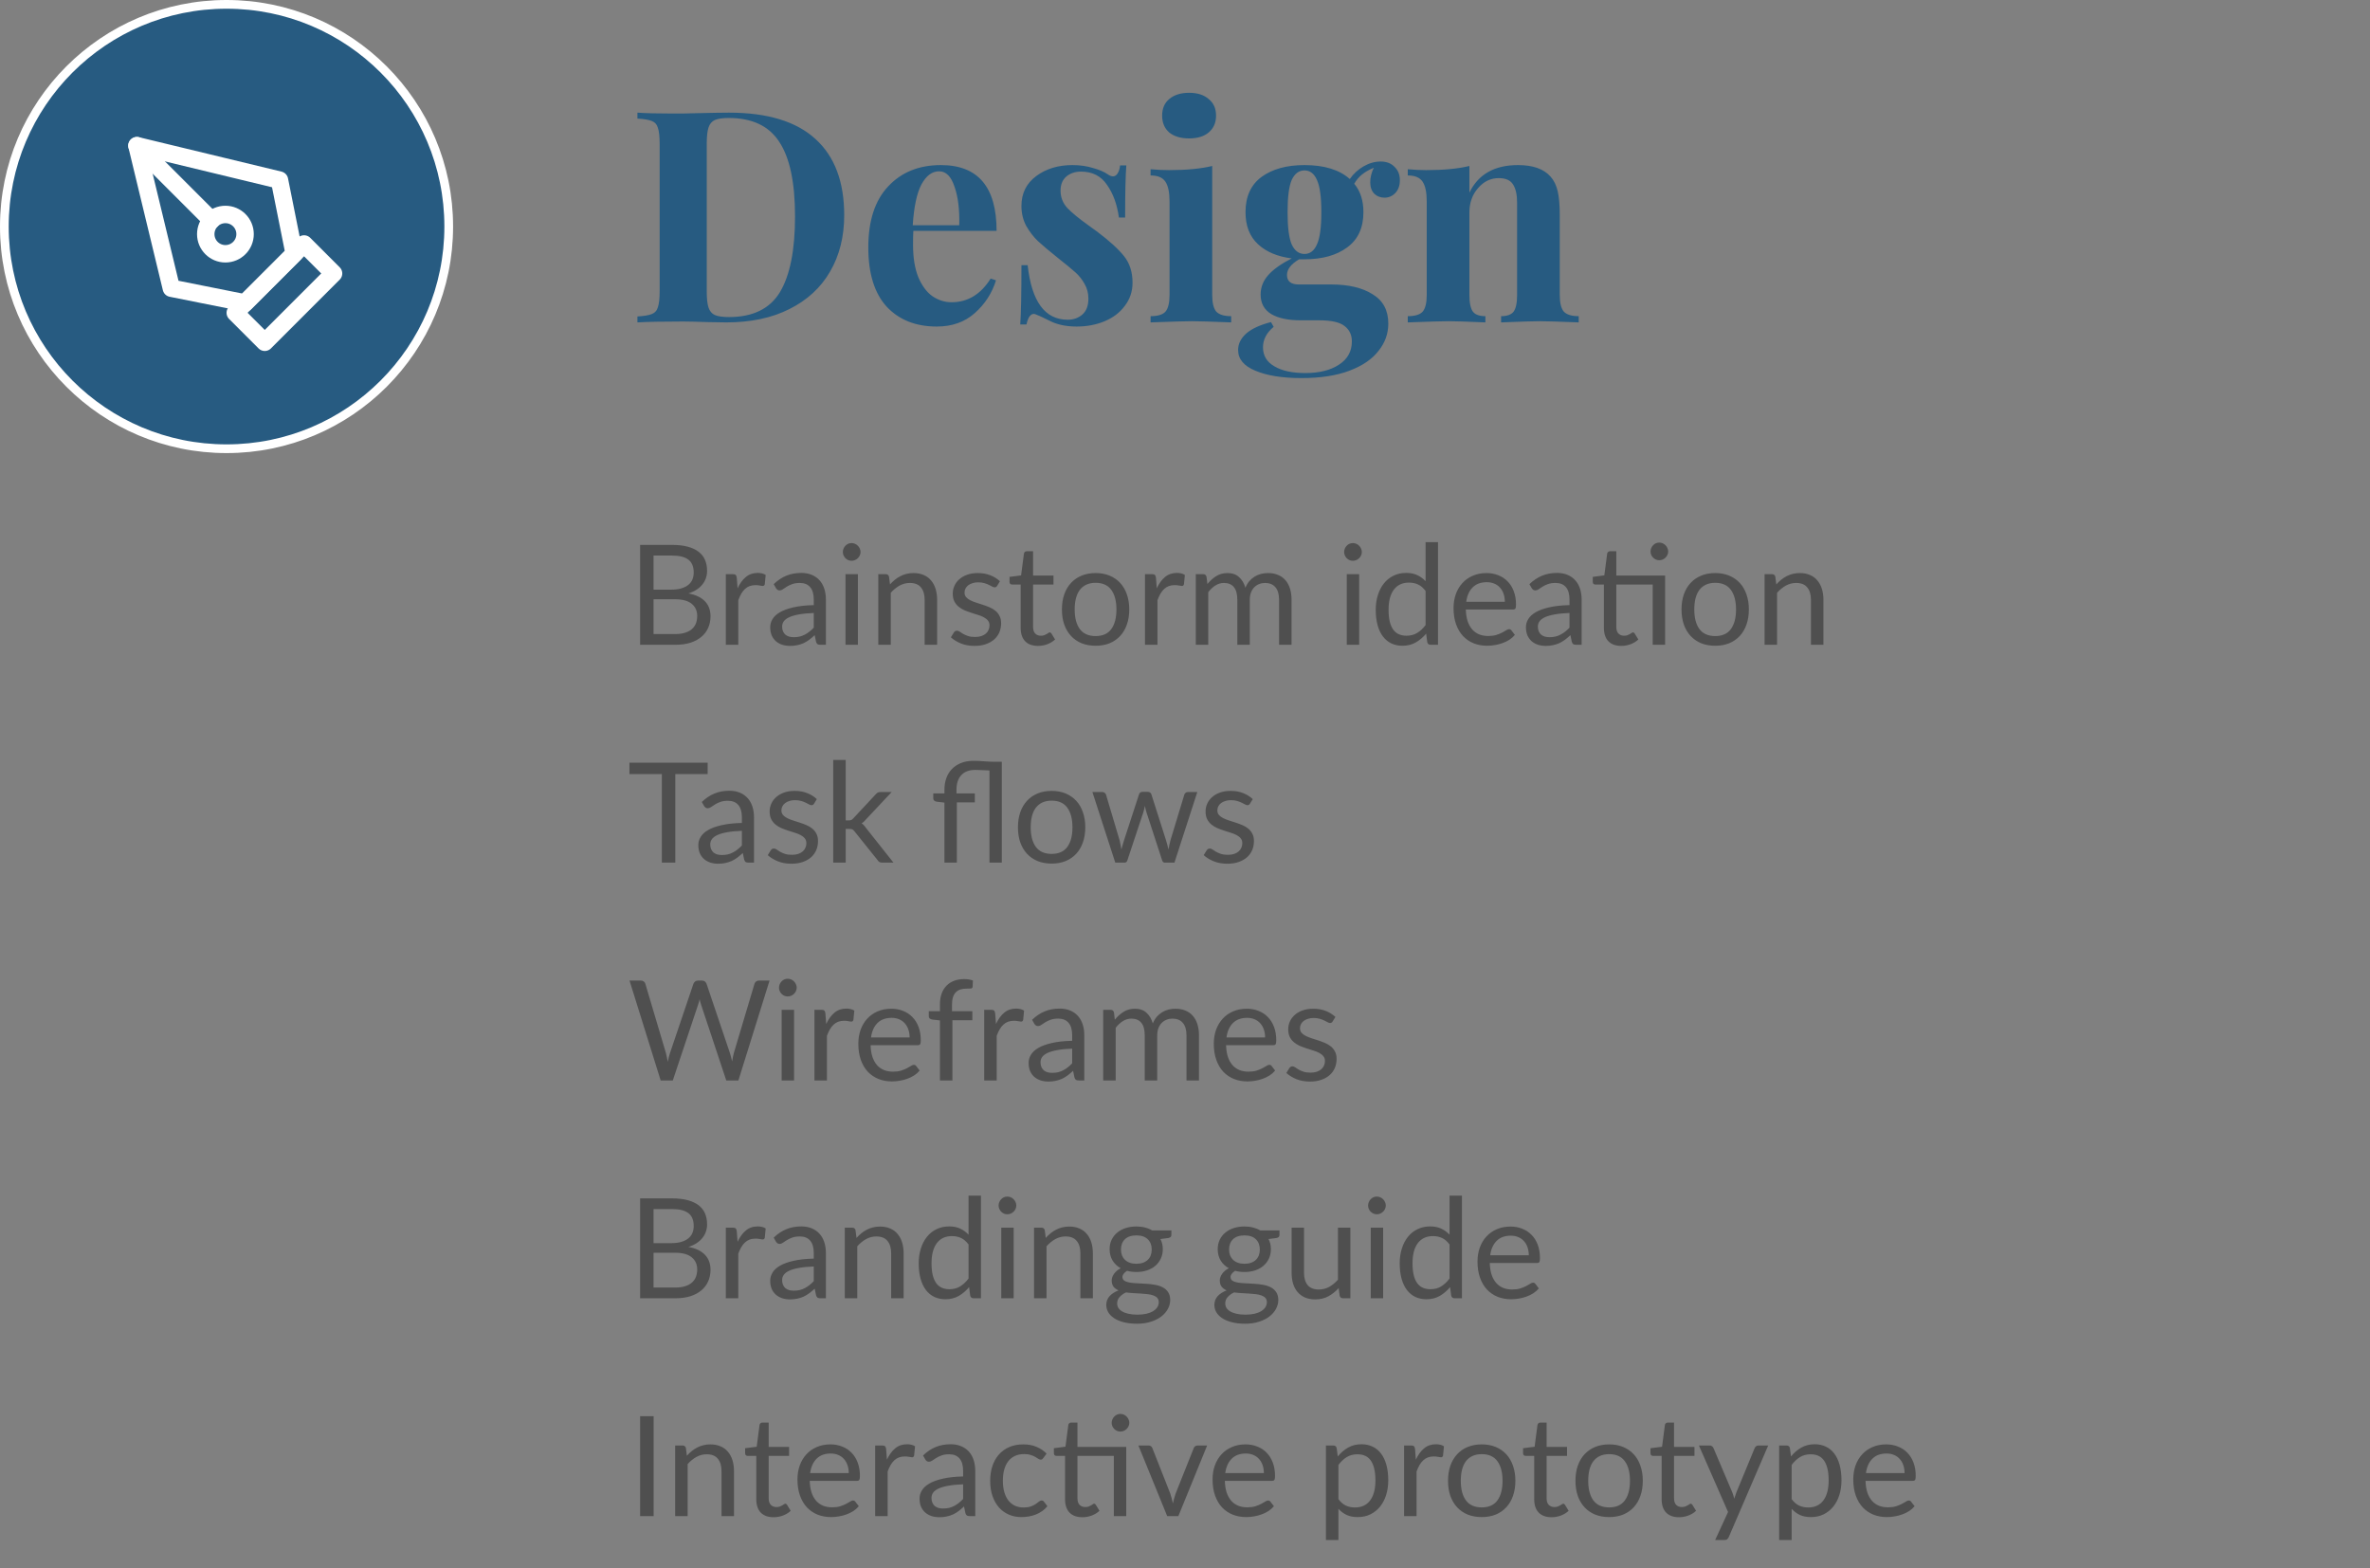 <svg width="272" height="180" viewBox="0 0 272 180" fill="none" xmlns="http://www.w3.org/2000/svg">
<rect x="0" y="0" width="272" height="180" fill="#808080" stroke="none"/>
<circle cx="26" cy="26" r="25.5" transform="rotate(90 26 26)" fill="#275B81" stroke="white"/>
<path d="M27 35.897L34.897 28L38.282 31.385L30.385 39.282L27 35.897Z" stroke="white" stroke-width="2" stroke-linecap="round" stroke-linejoin="round"/>
<path d="M33.767 29.129L32.075 20.668L15.716 16.719L19.665 33.078L28.126 34.77L33.767 29.129Z" stroke="white" stroke-width="2" stroke-linecap="round" stroke-linejoin="round"/>
<path d="M15.716 16.719L24.274 25.277" stroke="white" stroke-width="2" stroke-linecap="round" stroke-linejoin="round"/>
<path d="M25.87 29.126C27.117 29.126 28.127 28.116 28.127 26.87C28.127 25.623 27.117 24.613 25.87 24.613C24.624 24.613 23.614 25.623 23.614 26.87C23.614 28.116 24.624 29.126 25.87 29.126Z" stroke="white" stroke-width="2" stroke-linecap="round" stroke-linejoin="round"/>
<path d="M83.662 12.928C88.082 12.928 91.391 13.937 93.59 15.954C95.789 17.949 96.888 20.861 96.888 24.692C96.888 27.163 96.344 29.327 95.256 31.186C94.191 33.022 92.638 34.45 90.598 35.47C88.581 36.49 86.167 37 83.356 37L81.248 36.966C79.933 36.921 78.981 36.898 78.392 36.898C76.057 36.898 74.312 36.932 73.156 37V36.32C73.904 36.275 74.448 36.184 74.788 36.048C75.151 35.912 75.389 35.651 75.502 35.266C75.638 34.881 75.706 34.257 75.706 33.396V16.532C75.706 15.671 75.638 15.047 75.502 14.662C75.389 14.277 75.151 14.016 74.788 13.88C74.448 13.744 73.904 13.653 73.156 13.608V12.928C74.108 12.996 75.479 13.03 77.27 13.03H78.324L79.684 12.996C81.543 12.951 82.869 12.928 83.662 12.928ZM83.628 13.54C82.925 13.54 82.393 13.619 82.03 13.778C81.69 13.937 81.452 14.22 81.316 14.628C81.18 15.036 81.112 15.648 81.112 16.464V33.464C81.112 34.28 81.18 34.892 81.316 35.3C81.452 35.708 81.69 35.991 82.03 36.15C82.393 36.309 82.937 36.388 83.662 36.388C86.405 36.388 88.354 35.436 89.51 33.532C90.666 31.605 91.244 28.704 91.244 24.828C91.244 20.952 90.643 18.107 89.442 16.294C88.263 14.458 86.325 13.54 83.628 13.54ZM109.208 34.688C111.067 34.688 112.563 33.781 113.696 31.968L114.308 32.172C113.855 33.645 113.039 34.903 111.86 35.946C110.704 36.966 109.254 37.476 107.508 37.476C105.106 37.476 103.19 36.717 101.762 35.198C100.357 33.657 99.654 31.39 99.654 28.398C99.654 25.338 100.414 23.003 101.932 21.394C103.451 19.762 105.468 18.946 107.984 18.946C112.246 18.946 114.376 21.462 114.376 26.494H104.822C104.8 26.834 104.788 27.367 104.788 28.092C104.788 29.588 104.992 30.835 105.4 31.832C105.831 32.829 106.375 33.555 107.032 34.008C107.712 34.461 108.438 34.688 109.208 34.688ZM107.78 19.66C106.964 19.66 106.284 20.17 105.74 21.19C105.219 22.187 104.89 23.74 104.754 25.848H110.092C110.138 24.057 109.956 22.584 109.548 21.428C109.163 20.249 108.574 19.66 107.78 19.66ZM123.077 18.946C123.939 18.946 124.732 19.059 125.457 19.286C126.183 19.49 126.738 19.728 127.123 20C127.35 20.159 127.554 20.238 127.735 20.238C127.939 20.238 128.109 20.136 128.245 19.932C128.404 19.705 128.506 19.388 128.551 18.98H129.265C129.175 20.136 129.129 22.131 129.129 24.964H128.415C128.211 23.468 127.758 22.221 127.055 21.224C126.375 20.204 125.378 19.694 124.063 19.694C123.383 19.694 122.817 19.887 122.363 20.272C121.933 20.657 121.717 21.19 121.717 21.87C121.717 22.641 121.978 23.309 122.499 23.876C123.021 24.42 123.837 25.089 124.947 25.882L125.933 26.596C127.316 27.639 128.336 28.568 128.993 29.384C129.651 30.2 129.979 31.22 129.979 32.444C129.979 33.441 129.685 34.325 129.095 35.096C128.529 35.867 127.758 36.456 126.783 36.864C125.809 37.272 124.732 37.476 123.553 37.476C122.307 37.476 121.241 37.238 120.357 36.762C119.632 36.399 119.111 36.161 118.793 36.048C118.567 35.98 118.363 36.059 118.181 36.286C118.023 36.49 117.898 36.807 117.807 37.238H117.093C117.184 35.946 117.229 33.679 117.229 30.438H117.943C118.397 34.609 119.927 36.694 122.533 36.694C123.191 36.694 123.746 36.501 124.199 36.116C124.675 35.708 124.913 35.096 124.913 34.28C124.913 33.645 124.766 33.079 124.471 32.58C124.199 32.081 123.848 31.639 123.417 31.254C122.987 30.869 122.341 30.336 121.479 29.656C120.459 28.84 119.677 28.183 119.133 27.684C118.612 27.185 118.159 26.596 117.773 25.916C117.411 25.236 117.229 24.477 117.229 23.638C117.229 22.187 117.796 21.043 118.929 20.204C120.063 19.365 121.445 18.946 123.077 18.946ZM136.47 10.65C137.422 10.65 138.17 10.888 138.714 11.364C139.281 11.817 139.564 12.452 139.564 13.268C139.564 14.084 139.281 14.73 138.714 15.206C138.17 15.659 137.422 15.886 136.47 15.886C135.518 15.886 134.759 15.659 134.192 15.206C133.648 14.73 133.376 14.084 133.376 13.268C133.376 12.452 133.648 11.817 134.192 11.364C134.759 10.888 135.518 10.65 136.47 10.65ZM139.122 33.838C139.122 34.767 139.281 35.413 139.598 35.776C139.938 36.116 140.505 36.286 141.298 36.286V37C139.032 36.909 137.524 36.864 136.776 36.864C136.074 36.864 134.498 36.909 132.05 37V36.286C132.866 36.286 133.433 36.116 133.75 35.776C134.068 35.413 134.226 34.767 134.226 33.838V23.128C134.226 22.085 134.068 21.326 133.75 20.85C133.433 20.374 132.866 20.136 132.05 20.136V19.422C132.776 19.49 133.478 19.524 134.158 19.524C136.176 19.524 137.83 19.365 139.122 19.048V33.838ZM158.891 22.686C158.438 22.686 158.052 22.539 157.735 22.244C157.418 21.927 157.259 21.485 157.259 20.918C157.259 20.374 157.395 19.819 157.667 19.252C157.123 19.479 156.67 19.739 156.307 20.034C155.967 20.306 155.672 20.657 155.423 21.088C156.126 21.927 156.477 23.015 156.477 24.352C156.477 26.143 155.854 27.491 154.607 28.398C153.383 29.305 151.751 29.758 149.711 29.758H149.099C148.17 30.302 147.705 30.903 147.705 31.56C147.705 32.285 148.158 32.648 149.065 32.648H152.771C154.766 32.648 156.352 33.022 157.531 33.77C158.732 34.495 159.333 35.617 159.333 37.136C159.333 38.292 158.959 39.335 158.211 40.264C157.486 41.216 156.375 41.975 154.879 42.542C153.383 43.109 151.547 43.392 149.371 43.392C147.172 43.392 145.404 43.109 144.067 42.542C142.752 41.998 142.095 41.205 142.095 40.162C142.095 39.459 142.412 38.825 143.047 38.258C143.682 37.714 144.622 37.283 145.869 36.966L146.175 37.51C145.359 38.19 144.951 38.972 144.951 39.856C144.951 40.808 145.382 41.533 146.243 42.032C147.104 42.553 148.294 42.814 149.813 42.814C151.4 42.814 152.68 42.497 153.655 41.862C154.652 41.227 155.151 40.332 155.151 39.176C155.151 38.428 154.868 37.839 154.301 37.408C153.757 36.977 152.794 36.762 151.411 36.762H149.303C147.852 36.762 146.719 36.524 145.903 36.048C145.087 35.549 144.679 34.801 144.679 33.804C144.679 32.965 144.974 32.217 145.563 31.56C146.152 30.903 147.048 30.268 148.249 29.656C146.617 29.452 145.325 28.908 144.373 28.024C143.421 27.14 142.945 25.916 142.945 24.352C142.945 22.561 143.557 21.213 144.781 20.306C146.028 19.399 147.671 18.946 149.711 18.946C151.978 18.946 153.712 19.479 154.913 20.544C155.344 19.932 155.876 19.445 156.511 19.082C157.146 18.719 157.792 18.538 158.449 18.538C159.129 18.538 159.662 18.742 160.047 19.15C160.455 19.535 160.659 20.045 160.659 20.68C160.659 21.315 160.478 21.813 160.115 22.176C159.775 22.516 159.367 22.686 158.891 22.686ZM149.711 29.146C150.346 29.146 150.822 28.783 151.139 28.058C151.479 27.333 151.649 26.097 151.649 24.352C151.649 22.607 151.479 21.371 151.139 20.646C150.822 19.921 150.346 19.558 149.711 19.558C149.076 19.558 148.589 19.921 148.249 20.646C147.932 21.371 147.773 22.607 147.773 24.352C147.773 26.097 147.932 27.333 148.249 28.058C148.589 28.783 149.076 29.146 149.711 29.146ZM174.216 18.946C175.939 18.946 177.185 19.388 177.956 20.272C178.341 20.703 178.613 21.258 178.772 21.938C178.931 22.618 179.01 23.536 179.01 24.692V33.838C179.01 34.767 179.169 35.413 179.486 35.776C179.826 36.116 180.393 36.286 181.186 36.286V37C178.919 36.909 177.423 36.864 176.698 36.864C176.018 36.864 174.545 36.909 172.278 37V36.286C172.958 36.286 173.434 36.116 173.706 35.776C173.978 35.413 174.114 34.767 174.114 33.838V23.264C174.114 22.335 173.955 21.632 173.638 21.156C173.343 20.68 172.799 20.442 172.006 20.442C171.077 20.442 170.283 20.827 169.626 21.598C168.969 22.346 168.64 23.275 168.64 24.386V33.838C168.64 34.767 168.776 35.413 169.048 35.776C169.32 36.116 169.796 36.286 170.476 36.286V37C168.391 36.909 166.985 36.864 166.26 36.864C165.58 36.864 164.016 36.909 161.568 37V36.286C162.384 36.286 162.951 36.116 163.268 35.776C163.585 35.413 163.744 34.767 163.744 33.838V23.128C163.744 22.085 163.585 21.326 163.268 20.85C162.951 20.374 162.384 20.136 161.568 20.136V19.422C162.293 19.49 162.996 19.524 163.676 19.524C165.693 19.524 167.348 19.365 168.64 19.048V22.108C169.66 20 171.519 18.946 174.216 18.946Z" fill="#275B81"/>
<path d="M77.488 72.768C77.931 72.768 78.312 72.717 78.632 72.616C78.952 72.515 79.213 72.373 79.416 72.192C79.624 72.005 79.776 71.787 79.872 71.536C79.968 71.28 80.016 71 80.016 70.696C80.016 70.104 79.805 69.637 79.384 69.296C78.963 68.949 78.331 68.776 77.488 68.776H75.008V72.768H77.488ZM75.008 63.76V67.672H77.056C77.493 67.672 77.872 67.624 78.192 67.528C78.517 67.432 78.784 67.299 78.992 67.128C79.205 66.957 79.363 66.752 79.464 66.512C79.565 66.267 79.616 66 79.616 65.712C79.616 65.035 79.413 64.541 79.008 64.232C78.603 63.917 77.973 63.76 77.12 63.76H75.008ZM77.12 62.536C77.824 62.536 78.429 62.605 78.936 62.744C79.448 62.883 79.867 63.08 80.192 63.336C80.523 63.592 80.765 63.907 80.92 64.28C81.075 64.648 81.152 65.064 81.152 65.528C81.152 65.811 81.107 66.083 81.016 66.344C80.931 66.6 80.8 66.84 80.624 67.064C80.448 67.288 80.224 67.491 79.952 67.672C79.685 67.848 79.371 67.992 79.008 68.104C79.851 68.264 80.483 68.565 80.904 69.008C81.331 69.445 81.544 70.021 81.544 70.736C81.544 71.221 81.453 71.664 81.272 72.064C81.096 72.464 80.835 72.808 80.488 73.096C80.147 73.384 79.725 73.608 79.224 73.768C78.723 73.923 78.152 74 77.512 74H73.464V62.536H77.12ZM84.652 67.52C84.908 66.965 85.222 66.533 85.596 66.224C85.969 65.909 86.425 65.752 86.964 65.752C87.135 65.752 87.297 65.771 87.452 65.808C87.612 65.845 87.753 65.904 87.876 65.984L87.772 67.048C87.74 67.181 87.66 67.248 87.532 67.248C87.457 67.248 87.348 67.232 87.204 67.2C87.06 67.168 86.897 67.152 86.716 67.152C86.46 67.152 86.231 67.189 86.028 67.264C85.831 67.339 85.652 67.451 85.492 67.6C85.337 67.744 85.196 67.925 85.068 68.144C84.945 68.357 84.833 68.603 84.732 68.88V74H83.3V65.896H84.116C84.27 65.896 84.377 65.925 84.436 65.984C84.495 66.043 84.534 66.144 84.556 66.288L84.652 67.52ZM93.395 70.352C92.739 70.373 92.179 70.427 91.715 70.512C91.256 70.592 90.88 70.699 90.587 70.832C90.299 70.965 90.088 71.123 89.955 71.304C89.827 71.485 89.763 71.688 89.763 71.912C89.763 72.125 89.798 72.309 89.867 72.464C89.936 72.619 90.03 72.747 90.147 72.848C90.27 72.944 90.411 73.016 90.571 73.064C90.736 73.107 90.912 73.128 91.099 73.128C91.35 73.128 91.579 73.104 91.787 73.056C91.995 73.003 92.19 72.928 92.371 72.832C92.558 72.736 92.734 72.621 92.899 72.488C93.07 72.355 93.235 72.203 93.395 72.032V70.352ZM88.795 67.04C89.243 66.608 89.726 66.285 90.243 66.072C90.76 65.859 91.334 65.752 91.963 65.752C92.416 65.752 92.819 65.827 93.171 65.976C93.523 66.125 93.819 66.333 94.059 66.6C94.299 66.867 94.48 67.189 94.603 67.568C94.726 67.947 94.787 68.363 94.787 68.816V74H94.155C94.016 74 93.91 73.979 93.835 73.936C93.76 73.888 93.702 73.797 93.659 73.664L93.499 72.896C93.286 73.093 93.078 73.269 92.875 73.424C92.672 73.573 92.459 73.701 92.235 73.808C92.011 73.909 91.771 73.987 91.515 74.04C91.264 74.099 90.984 74.128 90.675 74.128C90.36 74.128 90.064 74.085 89.787 74C89.51 73.909 89.267 73.776 89.059 73.6C88.856 73.424 88.694 73.203 88.571 72.936C88.454 72.664 88.395 72.344 88.395 71.976C88.395 71.656 88.483 71.349 88.659 71.056C88.835 70.757 89.12 70.493 89.515 70.264C89.91 70.035 90.424 69.848 91.059 69.704C91.694 69.555 92.472 69.469 93.395 69.448V68.816C93.395 68.187 93.259 67.712 92.987 67.392C92.715 67.067 92.318 66.904 91.795 66.904C91.443 66.904 91.147 66.949 90.907 67.04C90.672 67.125 90.467 67.224 90.291 67.336C90.12 67.443 89.971 67.541 89.843 67.632C89.72 67.717 89.598 67.76 89.475 67.76C89.379 67.76 89.296 67.736 89.227 67.688C89.158 67.635 89.099 67.571 89.051 67.496L88.795 67.04ZM98.46 65.896V74H97.036V65.896H98.46ZM98.764 63.352C98.764 63.491 98.735 63.621 98.676 63.744C98.623 63.861 98.548 63.968 98.452 64.064C98.362 64.155 98.252 64.227 98.124 64.28C98.001 64.333 97.871 64.36 97.732 64.36C97.594 64.36 97.463 64.333 97.34 64.28C97.223 64.227 97.119 64.155 97.028 64.064C96.938 63.968 96.865 63.861 96.812 63.744C96.759 63.621 96.732 63.491 96.732 63.352C96.732 63.213 96.759 63.083 96.812 62.96C96.865 62.832 96.938 62.723 97.028 62.632C97.119 62.536 97.223 62.461 97.34 62.408C97.463 62.355 97.594 62.328 97.732 62.328C97.871 62.328 98.001 62.355 98.124 62.408C98.252 62.461 98.362 62.536 98.452 62.632C98.548 62.723 98.623 62.832 98.676 62.96C98.735 63.083 98.764 63.213 98.764 63.352ZM102.144 67.072C102.32 66.875 102.507 66.696 102.704 66.536C102.901 66.376 103.109 66.24 103.328 66.128C103.552 66.011 103.787 65.923 104.032 65.864C104.283 65.8 104.552 65.768 104.84 65.768C105.283 65.768 105.672 65.843 106.008 65.992C106.349 66.136 106.632 66.344 106.856 66.616C107.085 66.883 107.259 67.205 107.376 67.584C107.493 67.963 107.552 68.381 107.552 68.84V74H106.12V68.84C106.12 68.227 105.979 67.752 105.696 67.416C105.419 67.075 104.995 66.904 104.424 66.904C104.003 66.904 103.608 67.005 103.24 67.208C102.877 67.411 102.541 67.685 102.232 68.032V74H100.8V65.896H101.656C101.859 65.896 101.984 65.995 102.032 66.192L102.144 67.072ZM114.442 67.232C114.378 67.349 114.279 67.408 114.146 67.408C114.066 67.408 113.975 67.379 113.874 67.32C113.772 67.261 113.647 67.197 113.498 67.128C113.354 67.053 113.18 66.987 112.978 66.928C112.775 66.864 112.535 66.832 112.258 66.832C112.018 66.832 111.802 66.864 111.61 66.928C111.418 66.987 111.252 67.069 111.114 67.176C110.98 67.283 110.876 67.408 110.802 67.552C110.732 67.691 110.698 67.843 110.698 68.008C110.698 68.216 110.756 68.389 110.874 68.528C110.996 68.667 111.156 68.787 111.354 68.888C111.551 68.989 111.775 69.08 112.026 69.16C112.276 69.235 112.532 69.317 112.794 69.408C113.06 69.493 113.319 69.589 113.57 69.696C113.82 69.803 114.044 69.936 114.242 70.096C114.439 70.256 114.596 70.453 114.714 70.688C114.836 70.917 114.898 71.195 114.898 71.52C114.898 71.893 114.831 72.24 114.698 72.56C114.564 72.875 114.367 73.149 114.106 73.384C113.844 73.613 113.524 73.795 113.146 73.928C112.767 74.061 112.33 74.128 111.834 74.128C111.268 74.128 110.756 74.037 110.298 73.856C109.839 73.669 109.45 73.432 109.13 73.144L109.466 72.6C109.508 72.531 109.559 72.477 109.618 72.44C109.676 72.403 109.751 72.384 109.842 72.384C109.938 72.384 110.039 72.421 110.146 72.496C110.252 72.571 110.38 72.653 110.53 72.744C110.684 72.835 110.871 72.917 111.09 72.992C111.308 73.067 111.58 73.104 111.906 73.104C112.183 73.104 112.426 73.069 112.634 73C112.842 72.925 113.015 72.827 113.154 72.704C113.292 72.581 113.394 72.44 113.458 72.28C113.527 72.12 113.562 71.949 113.562 71.768C113.562 71.544 113.5 71.36 113.378 71.216C113.26 71.067 113.103 70.941 112.906 70.84C112.708 70.733 112.482 70.643 112.226 70.568C111.975 70.488 111.716 70.405 111.45 70.32C111.188 70.235 110.93 70.139 110.674 70.032C110.423 69.92 110.199 69.781 110.002 69.616C109.804 69.451 109.644 69.248 109.522 69.008C109.404 68.763 109.346 68.467 109.346 68.12C109.346 67.811 109.41 67.515 109.538 67.232C109.666 66.944 109.852 66.693 110.098 66.48C110.343 66.261 110.644 66.088 111.002 65.96C111.359 65.832 111.767 65.768 112.226 65.768C112.759 65.768 113.236 65.853 113.658 66.024C114.084 66.189 114.452 66.419 114.762 66.712L114.442 67.232ZM119.132 74.128C118.492 74.128 117.998 73.949 117.652 73.592C117.31 73.235 117.14 72.72 117.14 72.048V67.088H116.164C116.078 67.088 116.006 67.064 115.948 67.016C115.889 66.963 115.86 66.883 115.86 66.776V66.208L117.188 66.04L117.516 63.536C117.532 63.456 117.566 63.392 117.62 63.344C117.678 63.291 117.753 63.264 117.844 63.264H118.564V66.056H120.908V67.088H118.564V71.952C118.564 72.293 118.646 72.547 118.812 72.712C118.977 72.877 119.19 72.96 119.452 72.96C119.601 72.96 119.729 72.941 119.836 72.904C119.948 72.861 120.044 72.816 120.124 72.768C120.204 72.72 120.27 72.677 120.324 72.64C120.382 72.597 120.433 72.576 120.476 72.576C120.55 72.576 120.617 72.621 120.676 72.712L121.092 73.392C120.846 73.621 120.55 73.803 120.204 73.936C119.857 74.064 119.5 74.128 119.132 74.128ZM125.747 65.768C126.339 65.768 126.872 65.867 127.347 66.064C127.822 66.261 128.227 66.541 128.563 66.904C128.899 67.267 129.155 67.707 129.331 68.224C129.512 68.736 129.603 69.309 129.603 69.944C129.603 70.584 129.512 71.16 129.331 71.672C129.155 72.184 128.899 72.621 128.563 72.984C128.227 73.347 127.822 73.627 127.347 73.824C126.872 74.016 126.339 74.112 125.747 74.112C125.15 74.112 124.611 74.016 124.131 73.824C123.656 73.627 123.251 73.347 122.915 72.984C122.579 72.621 122.32 72.184 122.139 71.672C121.963 71.16 121.875 70.584 121.875 69.944C121.875 69.309 121.963 68.736 122.139 68.224C122.32 67.707 122.579 67.267 122.915 66.904C123.251 66.541 123.656 66.261 124.131 66.064C124.611 65.867 125.15 65.768 125.747 65.768ZM125.747 73C126.547 73 127.144 72.733 127.539 72.2C127.934 71.661 128.131 70.912 128.131 69.952C128.131 68.987 127.934 68.235 127.539 67.696C127.144 67.157 126.547 66.888 125.747 66.888C125.342 66.888 124.987 66.957 124.683 67.096C124.384 67.235 124.134 67.435 123.931 67.696C123.734 67.957 123.584 68.28 123.483 68.664C123.387 69.043 123.339 69.472 123.339 69.952C123.339 70.912 123.536 71.661 123.931 72.2C124.331 72.733 124.936 73 125.747 73ZM132.761 67.52C133.017 66.965 133.332 66.533 133.705 66.224C134.079 65.909 134.535 65.752 135.073 65.752C135.244 65.752 135.407 65.771 135.561 65.808C135.721 65.845 135.863 65.904 135.985 65.984L135.881 67.048C135.849 67.181 135.769 67.248 135.641 67.248C135.567 67.248 135.457 67.232 135.313 67.2C135.169 67.168 135.007 67.152 134.825 67.152C134.569 67.152 134.34 67.189 134.137 67.264C133.94 67.339 133.761 67.451 133.601 67.6C133.447 67.744 133.305 67.925 133.177 68.144C133.055 68.357 132.943 68.603 132.841 68.88V74H131.409V65.896H132.225C132.38 65.896 132.487 65.925 132.545 65.984C132.604 66.043 132.644 66.144 132.665 66.288L132.761 67.52ZM137.237 74V65.896H138.093C138.296 65.896 138.421 65.995 138.469 66.192L138.573 67.024C138.872 66.656 139.208 66.355 139.581 66.12C139.955 65.885 140.387 65.768 140.877 65.768C141.421 65.768 141.861 65.92 142.197 66.224C142.539 66.528 142.784 66.939 142.933 67.456C143.051 67.163 143.2 66.909 143.381 66.696C143.568 66.483 143.776 66.307 144.005 66.168C144.235 66.029 144.477 65.928 144.733 65.864C144.995 65.8 145.259 65.768 145.525 65.768C145.952 65.768 146.331 65.837 146.661 65.976C146.997 66.109 147.28 66.307 147.509 66.568C147.744 66.829 147.923 67.152 148.045 67.536C148.168 67.915 148.229 68.349 148.229 68.84V74H146.797V68.84C146.797 68.205 146.659 67.725 146.381 67.4C146.104 67.069 145.704 66.904 145.181 66.904C144.947 66.904 144.723 66.947 144.509 67.032C144.301 67.112 144.117 67.232 143.957 67.392C143.797 67.552 143.669 67.755 143.573 68C143.483 68.24 143.437 68.52 143.437 68.84V74H142.005V68.84C142.005 68.189 141.875 67.704 141.613 67.384C141.352 67.064 140.971 66.904 140.469 66.904C140.117 66.904 139.792 67 139.493 67.192C139.195 67.379 138.92 67.635 138.669 67.96V74H137.237ZM155.991 65.896V74H154.567V65.896H155.991ZM156.295 63.352C156.295 63.491 156.266 63.621 156.207 63.744C156.154 63.861 156.079 63.968 155.983 64.064C155.893 64.155 155.783 64.227 155.655 64.28C155.533 64.333 155.402 64.36 155.263 64.36C155.125 64.36 154.994 64.333 154.871 64.28C154.754 64.227 154.65 64.155 154.559 64.064C154.469 63.968 154.397 63.861 154.343 63.744C154.29 63.621 154.263 63.491 154.263 63.352C154.263 63.213 154.29 63.083 154.343 62.96C154.397 62.832 154.469 62.723 154.559 62.632C154.65 62.536 154.754 62.461 154.871 62.408C154.994 62.355 155.125 62.328 155.263 62.328C155.402 62.328 155.533 62.355 155.655 62.408C155.783 62.461 155.893 62.536 155.983 62.632C156.079 62.723 156.154 62.832 156.207 62.96C156.266 63.083 156.295 63.213 156.295 63.352ZM163.611 67.824C163.344 67.467 163.056 67.219 162.747 67.08C162.438 66.936 162.091 66.864 161.707 66.864C160.955 66.864 160.376 67.133 159.971 67.672C159.566 68.211 159.363 68.979 159.363 69.976C159.363 70.504 159.408 70.957 159.499 71.336C159.59 71.709 159.723 72.019 159.899 72.264C160.075 72.504 160.291 72.68 160.547 72.792C160.803 72.904 161.094 72.96 161.419 72.96C161.888 72.96 162.296 72.853 162.643 72.64C162.995 72.427 163.318 72.125 163.611 71.736V67.824ZM165.035 62.216V74H164.187C163.984 74 163.856 73.901 163.803 73.704L163.675 72.72C163.328 73.136 162.934 73.472 162.491 73.728C162.048 73.984 161.536 74.112 160.955 74.112C160.491 74.112 160.07 74.024 159.691 73.848C159.312 73.667 158.99 73.403 158.723 73.056C158.456 72.709 158.251 72.277 158.107 71.76C157.963 71.243 157.891 70.648 157.891 69.976C157.891 69.379 157.971 68.824 158.131 68.312C158.291 67.795 158.52 67.347 158.819 66.968C159.118 66.589 159.483 66.293 159.915 66.08C160.352 65.861 160.843 65.752 161.387 65.752C161.883 65.752 162.307 65.837 162.659 66.008C163.016 66.173 163.334 66.405 163.611 66.704V62.216H165.035ZM172.708 69.064C172.708 68.733 172.66 68.432 172.564 68.16C172.474 67.883 172.338 67.645 172.156 67.448C171.98 67.245 171.764 67.091 171.508 66.984C171.252 66.872 170.962 66.816 170.636 66.816C169.954 66.816 169.412 67.016 169.012 67.416C168.618 67.811 168.372 68.36 168.276 69.064H172.708ZM173.86 72.864C173.684 73.077 173.474 73.264 173.228 73.424C172.983 73.579 172.719 73.707 172.436 73.808C172.159 73.909 171.871 73.984 171.572 74.032C171.274 74.085 170.978 74.112 170.684 74.112C170.124 74.112 169.607 74.019 169.132 73.832C168.663 73.64 168.255 73.363 167.908 73C167.567 72.632 167.3 72.179 167.108 71.64C166.916 71.101 166.82 70.483 166.82 69.784C166.82 69.219 166.906 68.691 167.076 68.2C167.252 67.709 167.503 67.285 167.828 66.928C168.154 66.565 168.551 66.283 169.02 66.08C169.49 65.872 170.018 65.768 170.604 65.768C171.09 65.768 171.538 65.851 171.948 66.016C172.364 66.176 172.722 66.411 173.02 66.72C173.324 67.024 173.562 67.403 173.732 67.856C173.903 68.304 173.988 68.816 173.988 69.392C173.988 69.616 173.964 69.765 173.916 69.84C173.868 69.915 173.778 69.952 173.644 69.952H168.228C168.244 70.464 168.314 70.909 168.436 71.288C168.564 71.667 168.74 71.984 168.964 72.24C169.188 72.491 169.455 72.68 169.764 72.808C170.074 72.931 170.42 72.992 170.804 72.992C171.162 72.992 171.468 72.952 171.724 72.872C171.986 72.787 172.21 72.696 172.396 72.6C172.583 72.504 172.738 72.416 172.86 72.336C172.988 72.251 173.098 72.208 173.188 72.208C173.306 72.208 173.396 72.253 173.46 72.344L173.86 72.864ZM180.129 70.352C179.473 70.373 178.913 70.427 178.449 70.512C177.991 70.592 177.615 70.699 177.321 70.832C177.033 70.965 176.823 71.123 176.689 71.304C176.561 71.485 176.497 71.688 176.497 71.912C176.497 72.125 176.532 72.309 176.601 72.464C176.671 72.619 176.764 72.747 176.881 72.848C177.004 72.944 177.145 73.016 177.305 73.064C177.471 73.107 177.647 73.128 177.833 73.128C178.084 73.128 178.313 73.104 178.521 73.056C178.729 73.003 178.924 72.928 179.105 72.832C179.292 72.736 179.468 72.621 179.633 72.488C179.804 72.355 179.969 72.203 180.129 72.032V70.352ZM175.529 67.04C175.977 66.608 176.46 66.285 176.977 66.072C177.495 65.859 178.068 65.752 178.697 65.752C179.151 65.752 179.553 65.827 179.905 65.976C180.257 66.125 180.553 66.333 180.793 66.6C181.033 66.867 181.215 67.189 181.337 67.568C181.46 67.947 181.521 68.363 181.521 68.816V74H180.889C180.751 74 180.644 73.979 180.569 73.936C180.495 73.888 180.436 73.797 180.393 73.664L180.233 72.896C180.02 73.093 179.812 73.269 179.609 73.424C179.407 73.573 179.193 73.701 178.969 73.808C178.745 73.909 178.505 73.987 178.249 74.04C177.999 74.099 177.719 74.128 177.409 74.128C177.095 74.128 176.799 74.085 176.521 74C176.244 73.909 176.001 73.776 175.793 73.6C175.591 73.424 175.428 73.203 175.305 72.936C175.188 72.664 175.129 72.344 175.129 71.976C175.129 71.656 175.217 71.349 175.393 71.056C175.569 70.757 175.855 70.493 176.249 70.264C176.644 70.035 177.159 69.848 177.793 69.704C178.428 69.555 179.207 69.469 180.129 69.448V68.816C180.129 68.187 179.993 67.712 179.721 67.392C179.449 67.067 179.052 66.904 178.529 66.904C178.177 66.904 177.881 66.949 177.641 67.04C177.407 67.125 177.201 67.224 177.025 67.336C176.855 67.443 176.705 67.541 176.577 67.632C176.455 67.717 176.332 67.76 176.209 67.76C176.113 67.76 176.031 67.736 175.961 67.688C175.892 67.635 175.833 67.571 175.785 67.496L175.529 67.04ZM191.101 74H189.677V67.088H185.501V71.952C185.501 72.293 185.584 72.547 185.749 72.712C185.914 72.877 186.128 72.96 186.389 72.96C186.538 72.96 186.666 72.941 186.773 72.904C186.885 72.861 186.981 72.816 187.061 72.768C187.141 72.72 187.208 72.677 187.261 72.64C187.32 72.597 187.37 72.576 187.413 72.576C187.488 72.576 187.554 72.621 187.613 72.712L188.029 73.392C187.784 73.621 187.488 73.803 187.141 73.936C186.794 74.064 186.437 74.128 186.069 74.128C185.429 74.128 184.936 73.949 184.589 73.592C184.248 73.235 184.077 72.72 184.077 72.048V67.088H183.101C183.016 67.088 182.944 67.064 182.885 67.016C182.826 66.963 182.797 66.883 182.797 66.776V66.208L184.125 66.032L184.453 63.536C184.469 63.456 184.504 63.392 184.557 63.344C184.616 63.291 184.69 63.264 184.781 63.264H185.501V66.056H191.101V74ZM191.453 63.296C191.453 63.435 191.424 63.565 191.365 63.688C191.312 63.805 191.237 63.909 191.141 64C191.05 64.091 190.944 64.163 190.821 64.216C190.698 64.269 190.568 64.296 190.429 64.296C190.29 64.296 190.16 64.269 190.037 64.216C189.92 64.163 189.816 64.091 189.725 64C189.634 63.909 189.562 63.805 189.509 63.688C189.456 63.565 189.429 63.435 189.429 63.296C189.429 63.157 189.456 63.027 189.509 62.904C189.562 62.776 189.634 62.667 189.725 62.576C189.816 62.48 189.92 62.405 190.037 62.352C190.16 62.299 190.29 62.272 190.429 62.272C190.568 62.272 190.698 62.299 190.821 62.352C190.944 62.405 191.05 62.48 191.141 62.576C191.237 62.667 191.312 62.776 191.365 62.904C191.424 63.027 191.453 63.157 191.453 63.296ZM196.857 65.768C197.449 65.768 197.982 65.867 198.457 66.064C198.931 66.261 199.337 66.541 199.673 66.904C200.009 67.267 200.265 67.707 200.441 68.224C200.622 68.736 200.713 69.309 200.713 69.944C200.713 70.584 200.622 71.16 200.441 71.672C200.265 72.184 200.009 72.621 199.673 72.984C199.337 73.347 198.931 73.627 198.457 73.824C197.982 74.016 197.449 74.112 196.857 74.112C196.259 74.112 195.721 74.016 195.241 73.824C194.766 73.627 194.361 73.347 194.025 72.984C193.689 72.621 193.43 72.184 193.249 71.672C193.073 71.16 192.985 70.584 192.985 69.944C192.985 69.309 193.073 68.736 193.249 68.224C193.43 67.707 193.689 67.267 194.025 66.904C194.361 66.541 194.766 66.261 195.241 66.064C195.721 65.867 196.259 65.768 196.857 65.768ZM196.857 73C197.657 73 198.254 72.733 198.649 72.2C199.043 71.661 199.241 70.912 199.241 69.952C199.241 68.987 199.043 68.235 198.649 67.696C198.254 67.157 197.657 66.888 196.857 66.888C196.451 66.888 196.097 66.957 195.793 67.096C195.494 67.235 195.243 67.435 195.041 67.696C194.843 67.957 194.694 68.28 194.593 68.664C194.497 69.043 194.449 69.472 194.449 69.952C194.449 70.912 194.646 71.661 195.041 72.2C195.441 72.733 196.046 73 196.857 73ZM203.863 67.072C204.039 66.875 204.225 66.696 204.423 66.536C204.62 66.376 204.828 66.24 205.047 66.128C205.271 66.011 205.505 65.923 205.751 65.864C206.001 65.8 206.271 65.768 206.559 65.768C207.001 65.768 207.391 65.843 207.727 65.992C208.068 66.136 208.351 66.344 208.575 66.616C208.804 66.883 208.977 67.205 209.095 67.584C209.212 67.963 209.271 68.381 209.271 68.84V74H207.839V68.84C207.839 68.227 207.697 67.752 207.415 67.416C207.137 67.075 206.713 66.904 206.143 66.904C205.721 66.904 205.327 67.005 204.959 67.208C204.596 67.411 204.26 67.685 203.951 68.032V74H202.519V65.896H203.375C203.577 65.896 203.703 65.995 203.751 66.192L203.863 67.072ZM81.216 88.84H77.504V99H75.96V88.84H72.24V87.536H81.216V88.84ZM85.145 95.352C84.489 95.373 83.929 95.427 83.465 95.512C83.006 95.592 82.63 95.699 82.337 95.832C82.049 95.965 81.838 96.123 81.705 96.304C81.577 96.485 81.513 96.688 81.513 96.912C81.513 97.125 81.548 97.309 81.617 97.464C81.686 97.619 81.78 97.747 81.897 97.848C82.02 97.944 82.161 98.016 82.321 98.064C82.486 98.107 82.662 98.128 82.849 98.128C83.1 98.128 83.329 98.104 83.537 98.056C83.745 98.003 83.94 97.928 84.121 97.832C84.308 97.736 84.484 97.621 84.649 97.488C84.82 97.355 84.985 97.203 85.145 97.032V95.352ZM80.545 92.04C80.993 91.608 81.476 91.285 81.993 91.072C82.51 90.859 83.084 90.752 83.713 90.752C84.166 90.752 84.569 90.827 84.921 90.976C85.273 91.125 85.569 91.333 85.809 91.6C86.049 91.867 86.23 92.189 86.353 92.568C86.476 92.947 86.537 93.363 86.537 93.816V99H85.905C85.766 99 85.66 98.979 85.585 98.936C85.51 98.888 85.452 98.797 85.409 98.664L85.249 97.896C85.036 98.093 84.828 98.269 84.625 98.424C84.422 98.573 84.209 98.701 83.985 98.808C83.761 98.909 83.521 98.987 83.265 99.04C83.014 99.099 82.734 99.128 82.425 99.128C82.11 99.128 81.814 99.085 81.537 99C81.26 98.909 81.017 98.776 80.809 98.6C80.606 98.424 80.444 98.203 80.321 97.936C80.204 97.664 80.145 97.344 80.145 96.976C80.145 96.656 80.233 96.349 80.409 96.056C80.585 95.757 80.87 95.493 81.265 95.264C81.66 95.035 82.174 94.848 82.809 94.704C83.444 94.555 84.222 94.469 85.145 94.448V93.816C85.145 93.187 85.009 92.712 84.737 92.392C84.465 92.067 84.068 91.904 83.545 91.904C83.193 91.904 82.897 91.949 82.657 92.04C82.422 92.125 82.217 92.224 82.041 92.336C81.87 92.443 81.721 92.541 81.593 92.632C81.47 92.717 81.348 92.76 81.225 92.76C81.129 92.76 81.046 92.736 80.977 92.688C80.908 92.635 80.849 92.571 80.801 92.496L80.545 92.04ZM93.426 92.232C93.362 92.349 93.263 92.408 93.13 92.408C93.05 92.408 92.96 92.379 92.858 92.32C92.757 92.261 92.632 92.197 92.482 92.128C92.338 92.053 92.165 91.987 91.962 91.928C91.76 91.864 91.519 91.832 91.242 91.832C91.002 91.832 90.786 91.864 90.594 91.928C90.402 91.987 90.237 92.069 90.098 92.176C89.965 92.283 89.861 92.408 89.786 92.552C89.717 92.691 89.682 92.843 89.682 93.008C89.682 93.216 89.741 93.389 89.858 93.528C89.981 93.667 90.141 93.787 90.338 93.888C90.535 93.989 90.76 94.08 91.01 94.16C91.261 94.235 91.517 94.317 91.778 94.408C92.045 94.493 92.303 94.589 92.554 94.696C92.805 94.803 93.029 94.936 93.226 95.096C93.424 95.256 93.581 95.453 93.698 95.688C93.821 95.917 93.882 96.195 93.882 96.52C93.882 96.893 93.816 97.24 93.682 97.56C93.549 97.875 93.352 98.149 93.09 98.384C92.829 98.613 92.509 98.795 92.13 98.928C91.751 99.061 91.314 99.128 90.818 99.128C90.253 99.128 89.741 99.037 89.282 98.856C88.823 98.669 88.434 98.432 88.114 98.144L88.45 97.6C88.493 97.531 88.543 97.477 88.602 97.44C88.661 97.403 88.736 97.384 88.826 97.384C88.922 97.384 89.023 97.421 89.13 97.496C89.237 97.571 89.365 97.653 89.514 97.744C89.669 97.835 89.856 97.917 90.074 97.992C90.293 98.067 90.565 98.104 90.89 98.104C91.168 98.104 91.41 98.069 91.618 98C91.826 97.925 91.999 97.827 92.138 97.704C92.277 97.581 92.378 97.44 92.442 97.28C92.511 97.12 92.546 96.949 92.546 96.768C92.546 96.544 92.485 96.36 92.362 96.216C92.245 96.067 92.088 95.941 91.89 95.84C91.693 95.733 91.466 95.643 91.21 95.568C90.96 95.488 90.701 95.405 90.434 95.32C90.173 95.235 89.914 95.139 89.658 95.032C89.407 94.92 89.183 94.781 88.986 94.616C88.789 94.451 88.629 94.248 88.506 94.008C88.389 93.763 88.33 93.467 88.33 93.12C88.33 92.811 88.394 92.515 88.522 92.232C88.65 91.944 88.837 91.693 89.082 91.48C89.328 91.261 89.629 91.088 89.986 90.96C90.344 90.832 90.751 90.768 91.21 90.768C91.743 90.768 92.221 90.853 92.642 91.024C93.069 91.189 93.437 91.419 93.746 91.712L93.426 92.232ZM97.06 87.216V94.152H97.428C97.535 94.152 97.623 94.139 97.692 94.112C97.767 94.08 97.844 94.019 97.924 93.928L100.484 91.184C100.559 91.093 100.636 91.024 100.716 90.976C100.801 90.923 100.913 90.896 101.052 90.896H102.34L99.356 94.072C99.212 94.253 99.057 94.395 98.892 94.496C98.988 94.56 99.073 94.635 99.148 94.72C99.228 94.8 99.303 94.893 99.372 95L102.54 99H101.268C101.145 99 101.039 98.981 100.948 98.944C100.863 98.901 100.788 98.827 100.724 98.72L98.06 95.4C97.98 95.288 97.9 95.216 97.82 95.184C97.745 95.147 97.628 95.128 97.468 95.128H97.06V99H95.628V87.216H97.06ZM108.391 99V92.112L107.495 92.008C107.377 91.981 107.284 91.941 107.215 91.888C107.145 91.829 107.111 91.747 107.111 91.64V91.056H108.391V90.624C108.391 90.176 108.457 89.752 108.591 89.352C108.729 88.947 108.937 88.595 109.215 88.296C109.492 87.997 109.839 87.76 110.255 87.584C110.671 87.408 111.156 87.32 111.711 87.32C112.121 87.32 112.516 87.336 112.895 87.368C113.279 87.4 113.649 87.419 114.007 87.424H114.975V99H113.559V88.424C113.271 88.413 112.98 88.4 112.687 88.384C112.399 88.368 112.145 88.36 111.927 88.36C111.233 88.36 110.7 88.56 110.327 88.96C109.959 89.355 109.775 89.909 109.775 90.624V91.056H111.879V92.088H109.815V99H108.391ZM120.7 90.768C121.292 90.768 121.826 90.867 122.3 91.064C122.775 91.261 123.18 91.541 123.516 91.904C123.852 92.267 124.108 92.707 124.284 93.224C124.466 93.736 124.556 94.309 124.556 94.944C124.556 95.584 124.466 96.16 124.284 96.672C124.108 97.184 123.852 97.621 123.516 97.984C123.18 98.347 122.775 98.627 122.3 98.824C121.826 99.016 121.292 99.112 120.7 99.112C120.103 99.112 119.564 99.016 119.084 98.824C118.61 98.627 118.204 98.347 117.868 97.984C117.532 97.621 117.274 97.184 117.092 96.672C116.916 96.16 116.828 95.584 116.828 94.944C116.828 94.309 116.916 93.736 117.092 93.224C117.274 92.707 117.532 92.267 117.868 91.904C118.204 91.541 118.61 91.261 119.084 91.064C119.564 90.867 120.103 90.768 120.7 90.768ZM120.7 98C121.5 98 122.098 97.733 122.492 97.2C122.887 96.661 123.084 95.912 123.084 94.952C123.084 93.987 122.887 93.235 122.492 92.696C122.098 92.157 121.5 91.888 120.7 91.888C120.295 91.888 119.94 91.957 119.636 92.096C119.338 92.235 119.087 92.435 118.884 92.696C118.687 92.957 118.538 93.28 118.436 93.664C118.34 94.043 118.292 94.472 118.292 94.952C118.292 95.912 118.49 96.661 118.884 97.2C119.284 97.733 119.89 98 120.7 98ZM137.413 90.896L134.789 99H133.661C133.523 99 133.427 98.909 133.373 98.728L131.581 93.232C131.539 93.109 131.504 92.987 131.477 92.864C131.451 92.736 131.424 92.611 131.397 92.488C131.371 92.611 131.344 92.736 131.317 92.864C131.291 92.987 131.256 93.112 131.213 93.24L129.389 98.728C129.341 98.909 129.235 99 129.069 99H127.997L125.373 90.896H126.493C126.605 90.896 126.699 90.925 126.773 90.984C126.853 91.043 126.907 91.112 126.933 91.192L128.485 96.408C128.576 96.792 128.648 97.155 128.701 97.496C128.749 97.32 128.797 97.141 128.845 96.96C128.899 96.779 128.955 96.595 129.013 96.408L130.725 91.16C130.752 91.08 130.797 91.013 130.861 90.96C130.931 90.907 131.013 90.88 131.109 90.88H131.733C131.84 90.88 131.928 90.907 131.997 90.96C132.067 91.013 132.115 91.08 132.141 91.16L133.813 96.408C133.872 96.595 133.925 96.779 133.973 96.96C134.021 97.141 134.067 97.32 134.109 97.496C134.136 97.32 134.168 97.144 134.205 96.968C134.248 96.787 134.293 96.6 134.341 96.408L135.925 91.192C135.952 91.107 136.003 91.037 136.077 90.984C136.152 90.925 136.24 90.896 136.341 90.896H137.413ZM143.457 92.232C143.393 92.349 143.295 92.408 143.161 92.408C143.081 92.408 142.991 92.379 142.889 92.32C142.788 92.261 142.663 92.197 142.513 92.128C142.369 92.053 142.196 91.987 141.993 91.928C141.791 91.864 141.551 91.832 141.273 91.832C141.033 91.832 140.817 91.864 140.625 91.928C140.433 91.987 140.268 92.069 140.129 92.176C139.996 92.283 139.892 92.408 139.817 92.552C139.748 92.691 139.713 92.843 139.713 93.008C139.713 93.216 139.772 93.389 139.889 93.528C140.012 93.667 140.172 93.787 140.369 93.888C140.567 93.989 140.791 94.08 141.041 94.16C141.292 94.235 141.548 94.317 141.809 94.408C142.076 94.493 142.335 94.589 142.585 94.696C142.836 94.803 143.06 94.936 143.257 95.096C143.455 95.256 143.612 95.453 143.729 95.688C143.852 95.917 143.913 96.195 143.913 96.52C143.913 96.893 143.847 97.24 143.713 97.56C143.58 97.875 143.383 98.149 143.121 98.384C142.86 98.613 142.54 98.795 142.161 98.928C141.783 99.061 141.345 99.128 140.849 99.128C140.284 99.128 139.772 99.037 139.313 98.856C138.855 98.669 138.465 98.432 138.145 98.144L138.481 97.6C138.524 97.531 138.575 97.477 138.633 97.44C138.692 97.403 138.767 97.384 138.857 97.384C138.953 97.384 139.055 97.421 139.161 97.496C139.268 97.571 139.396 97.653 139.545 97.744C139.7 97.835 139.887 97.917 140.105 97.992C140.324 98.067 140.596 98.104 140.921 98.104C141.199 98.104 141.441 98.069 141.649 98C141.857 97.925 142.031 97.827 142.169 97.704C142.308 97.581 142.409 97.44 142.473 97.28C142.543 97.12 142.577 96.949 142.577 96.768C142.577 96.544 142.516 96.36 142.393 96.216C142.276 96.067 142.119 95.941 141.921 95.84C141.724 95.733 141.497 95.643 141.241 95.568C140.991 95.488 140.732 95.405 140.465 95.32C140.204 95.235 139.945 95.139 139.689 95.032C139.439 94.92 139.215 94.781 139.017 94.616C138.82 94.451 138.66 94.248 138.537 94.008C138.42 93.763 138.361 93.467 138.361 93.12C138.361 92.811 138.425 92.515 138.553 92.232C138.681 91.944 138.868 91.693 139.113 91.48C139.359 91.261 139.66 91.088 140.017 90.96C140.375 90.832 140.783 90.768 141.241 90.768C141.775 90.768 142.252 90.853 142.673 91.024C143.1 91.189 143.468 91.419 143.777 91.712L143.457 92.232ZM88.32 112.536L84.744 124H83.352L80.448 115.256C80.421 115.171 80.395 115.08 80.368 114.984C80.347 114.888 80.323 114.787 80.296 114.68C80.269 114.787 80.243 114.888 80.216 114.984C80.189 115.08 80.163 115.171 80.136 115.256L77.216 124H75.824L72.248 112.536H73.536C73.675 112.536 73.789 112.571 73.88 112.64C73.976 112.709 74.037 112.797 74.064 112.904L76.432 120.872C76.469 121.016 76.504 121.171 76.536 121.336C76.573 121.501 76.608 121.677 76.64 121.864C76.677 121.677 76.715 121.501 76.752 121.336C76.795 121.165 76.84 121.011 76.888 120.872L79.584 112.904C79.616 112.813 79.677 112.731 79.768 112.656C79.864 112.576 79.979 112.536 80.112 112.536H80.56C80.699 112.536 80.811 112.571 80.896 112.64C80.981 112.709 81.045 112.797 81.088 112.904L83.776 120.872C83.824 121.011 83.867 121.16 83.904 121.32C83.947 121.48 83.987 121.648 84.024 121.824C84.051 121.648 84.08 121.48 84.112 121.32C84.144 121.16 84.179 121.011 84.216 120.872L86.592 112.904C86.619 112.808 86.677 112.723 86.768 112.648C86.864 112.573 86.979 112.536 87.112 112.536H88.32ZM91.132 115.896V124H89.708V115.896H91.132ZM91.436 113.352C91.436 113.491 91.407 113.621 91.348 113.744C91.295 113.861 91.22 113.968 91.124 114.064C91.033 114.155 90.924 114.227 90.796 114.28C90.673 114.333 90.543 114.36 90.404 114.36C90.265 114.36 90.135 114.333 90.012 114.28C89.895 114.227 89.791 114.155 89.7 114.064C89.609 113.968 89.537 113.861 89.484 113.744C89.431 113.621 89.404 113.491 89.404 113.352C89.404 113.213 89.431 113.083 89.484 112.96C89.537 112.832 89.609 112.723 89.7 112.632C89.791 112.536 89.895 112.461 90.012 112.408C90.135 112.355 90.265 112.328 90.404 112.328C90.543 112.328 90.673 112.355 90.796 112.408C90.924 112.461 91.033 112.536 91.124 112.632C91.22 112.723 91.295 112.832 91.348 112.96C91.407 113.083 91.436 113.213 91.436 113.352ZM94.824 117.52C95.08 116.965 95.394 116.533 95.768 116.224C96.141 115.909 96.597 115.752 97.136 115.752C97.306 115.752 97.469 115.771 97.624 115.808C97.784 115.845 97.925 115.904 98.048 115.984L97.944 117.048C97.912 117.181 97.832 117.248 97.704 117.248C97.629 117.248 97.52 117.232 97.376 117.2C97.232 117.168 97.069 117.152 96.888 117.152C96.632 117.152 96.402 117.189 96.2 117.264C96.002 117.339 95.824 117.451 95.664 117.6C95.509 117.744 95.368 117.925 95.24 118.144C95.117 118.357 95.005 118.603 94.904 118.88V124H93.472V115.896H94.288C94.442 115.896 94.549 115.925 94.608 115.984C94.666 116.043 94.706 116.144 94.728 116.288L94.824 117.52ZM104.396 119.064C104.396 118.733 104.348 118.432 104.252 118.16C104.161 117.883 104.025 117.645 103.844 117.448C103.668 117.245 103.452 117.091 103.196 116.984C102.94 116.872 102.649 116.816 102.324 116.816C101.641 116.816 101.1 117.016 100.7 117.416C100.305 117.811 100.06 118.36 99.964 119.064H104.396ZM105.548 122.864C105.372 123.077 105.161 123.264 104.916 123.424C104.67 123.579 104.406 123.707 104.124 123.808C103.846 123.909 103.558 123.984 103.26 124.032C102.961 124.085 102.665 124.112 102.372 124.112C101.812 124.112 101.294 124.019 100.82 123.832C100.35 123.64 99.942 123.363 99.596 123C99.254 122.632 98.988 122.179 98.796 121.64C98.604 121.101 98.508 120.483 98.508 119.784C98.508 119.219 98.593 118.691 98.764 118.2C98.94 117.709 99.19 117.285 99.516 116.928C99.841 116.565 100.238 116.283 100.708 116.08C101.177 115.872 101.705 115.768 102.292 115.768C102.777 115.768 103.225 115.851 103.636 116.016C104.052 116.176 104.409 116.411 104.708 116.72C105.012 117.024 105.249 117.403 105.42 117.856C105.59 118.304 105.676 118.816 105.676 119.392C105.676 119.616 105.652 119.765 105.604 119.84C105.556 119.915 105.465 119.952 105.332 119.952H99.916C99.932 120.464 100.001 120.909 100.124 121.288C100.252 121.667 100.428 121.984 100.652 122.24C100.876 122.491 101.142 122.68 101.452 122.808C101.761 122.931 102.108 122.992 102.492 122.992C102.849 122.992 103.156 122.952 103.412 122.872C103.673 122.787 103.897 122.696 104.084 122.6C104.27 122.504 104.425 122.416 104.548 122.336C104.676 122.251 104.785 122.208 104.876 122.208C104.993 122.208 105.084 122.253 105.148 122.344L105.548 122.864ZM107.875 124V117.112L106.979 117.008C106.867 116.981 106.773 116.941 106.699 116.888C106.629 116.829 106.595 116.747 106.595 116.64V116.056H107.875V115.272C107.875 114.808 107.939 114.397 108.067 114.04C108.2 113.677 108.387 113.373 108.627 113.128C108.872 112.877 109.165 112.688 109.507 112.56C109.848 112.432 110.232 112.368 110.659 112.368C111.021 112.368 111.355 112.421 111.659 112.528L111.627 113.24C111.616 113.368 111.544 113.437 111.411 113.448C111.283 113.459 111.109 113.464 110.891 113.464C110.645 113.464 110.421 113.496 110.219 113.56C110.021 113.624 109.851 113.728 109.707 113.872C109.563 114.016 109.451 114.205 109.371 114.44C109.296 114.675 109.259 114.965 109.259 115.312V116.056H111.595V117.088H109.307V124H107.875ZM114.308 117.52C114.564 116.965 114.879 116.533 115.252 116.224C115.625 115.909 116.081 115.752 116.62 115.752C116.791 115.752 116.953 115.771 117.108 115.808C117.268 115.845 117.409 115.904 117.532 115.984L117.428 117.048C117.396 117.181 117.316 117.248 117.188 117.248C117.113 117.248 117.004 117.232 116.86 117.2C116.716 117.168 116.553 117.152 116.372 117.152C116.116 117.152 115.887 117.189 115.684 117.264C115.487 117.339 115.308 117.451 115.148 117.6C114.993 117.744 114.852 117.925 114.724 118.144C114.601 118.357 114.489 118.603 114.388 118.88V124H112.956V115.896H113.772C113.927 115.896 114.033 115.925 114.092 115.984C114.151 116.043 114.191 116.144 114.212 116.288L114.308 117.52ZM123.051 120.352C122.395 120.373 121.835 120.427 121.371 120.512C120.913 120.592 120.537 120.699 120.243 120.832C119.955 120.965 119.745 121.123 119.611 121.304C119.483 121.485 119.419 121.688 119.419 121.912C119.419 122.125 119.454 122.309 119.523 122.464C119.593 122.619 119.686 122.747 119.803 122.848C119.926 122.944 120.067 123.016 120.227 123.064C120.393 123.107 120.569 123.128 120.755 123.128C121.006 123.128 121.235 123.104 121.443 123.056C121.651 123.003 121.846 122.928 122.027 122.832C122.214 122.736 122.39 122.621 122.555 122.488C122.726 122.355 122.891 122.203 123.051 122.032V120.352ZM118.451 117.04C118.899 116.608 119.382 116.285 119.899 116.072C120.417 115.859 120.99 115.752 121.619 115.752C122.073 115.752 122.475 115.827 122.827 115.976C123.179 116.125 123.475 116.333 123.715 116.6C123.955 116.867 124.137 117.189 124.259 117.568C124.382 117.947 124.443 118.363 124.443 118.816V124H123.811C123.673 124 123.566 123.979 123.491 123.936C123.417 123.888 123.358 123.797 123.315 123.664L123.155 122.896C122.942 123.093 122.734 123.269 122.531 123.424C122.329 123.573 122.115 123.701 121.891 123.808C121.667 123.909 121.427 123.987 121.171 124.04C120.921 124.099 120.641 124.128 120.331 124.128C120.017 124.128 119.721 124.085 119.443 124C119.166 123.909 118.923 123.776 118.715 123.6C118.513 123.424 118.35 123.203 118.227 122.936C118.11 122.664 118.051 122.344 118.051 121.976C118.051 121.656 118.139 121.349 118.315 121.056C118.491 120.757 118.777 120.493 119.171 120.264C119.566 120.035 120.081 119.848 120.715 119.704C121.35 119.555 122.129 119.469 123.051 119.448V118.816C123.051 118.187 122.915 117.712 122.643 117.392C122.371 117.067 121.974 116.904 121.451 116.904C121.099 116.904 120.803 116.949 120.563 117.04C120.329 117.125 120.123 117.224 119.947 117.336C119.777 117.443 119.627 117.541 119.499 117.632C119.377 117.717 119.254 117.76 119.131 117.76C119.035 117.76 118.953 117.736 118.883 117.688C118.814 117.635 118.755 117.571 118.707 117.496L118.451 117.04ZM126.612 124V115.896H127.468C127.671 115.896 127.796 115.995 127.844 116.192L127.948 117.024C128.247 116.656 128.583 116.355 128.956 116.12C129.33 115.885 129.762 115.768 130.252 115.768C130.796 115.768 131.236 115.92 131.572 116.224C131.914 116.528 132.159 116.939 132.308 117.456C132.426 117.163 132.575 116.909 132.756 116.696C132.943 116.483 133.151 116.307 133.38 116.168C133.61 116.029 133.852 115.928 134.108 115.864C134.37 115.8 134.634 115.768 134.9 115.768C135.327 115.768 135.706 115.837 136.036 115.976C136.372 116.109 136.655 116.307 136.884 116.568C137.119 116.829 137.298 117.152 137.42 117.536C137.543 117.915 137.604 118.349 137.604 118.84V124H136.172V118.84C136.172 118.205 136.034 117.725 135.756 117.4C135.479 117.069 135.079 116.904 134.556 116.904C134.322 116.904 134.098 116.947 133.884 117.032C133.676 117.112 133.492 117.232 133.332 117.392C133.172 117.552 133.044 117.755 132.948 118C132.858 118.24 132.812 118.52 132.812 118.84V124H131.38V118.84C131.38 118.189 131.25 117.704 130.988 117.384C130.727 117.064 130.346 116.904 129.844 116.904C129.492 116.904 129.167 117 128.868 117.192C128.57 117.379 128.295 117.635 128.044 117.96V124H126.612ZM145.193 119.064C145.193 118.733 145.145 118.432 145.049 118.16C144.958 117.883 144.822 117.645 144.641 117.448C144.465 117.245 144.249 117.091 143.993 116.984C143.737 116.872 143.446 116.816 143.121 116.816C142.438 116.816 141.897 117.016 141.497 117.416C141.102 117.811 140.857 118.36 140.761 119.064H145.193ZM146.345 122.864C146.169 123.077 145.958 123.264 145.713 123.424C145.467 123.579 145.203 123.707 144.921 123.808C144.643 123.909 144.355 123.984 144.057 124.032C143.758 124.085 143.462 124.112 143.169 124.112C142.609 124.112 142.091 124.019 141.617 123.832C141.147 123.64 140.739 123.363 140.393 123C140.051 122.632 139.785 122.179 139.593 121.64C139.401 121.101 139.305 120.483 139.305 119.784C139.305 119.219 139.39 118.691 139.561 118.2C139.737 117.709 139.987 117.285 140.313 116.928C140.638 116.565 141.035 116.283 141.505 116.08C141.974 115.872 142.502 115.768 143.089 115.768C143.574 115.768 144.022 115.851 144.433 116.016C144.849 116.176 145.206 116.411 145.505 116.72C145.809 117.024 146.046 117.403 146.217 117.856C146.387 118.304 146.473 118.816 146.473 119.392C146.473 119.616 146.449 119.765 146.401 119.84C146.353 119.915 146.262 119.952 146.129 119.952H140.713C140.729 120.464 140.798 120.909 140.921 121.288C141.049 121.667 141.225 121.984 141.449 122.24C141.673 122.491 141.939 122.68 142.249 122.808C142.558 122.931 142.905 122.992 143.289 122.992C143.646 122.992 143.953 122.952 144.209 122.872C144.47 122.787 144.694 122.696 144.881 122.6C145.067 122.504 145.222 122.416 145.345 122.336C145.473 122.251 145.582 122.208 145.673 122.208C145.79 122.208 145.881 122.253 145.945 122.344L146.345 122.864ZM152.942 117.232C152.878 117.349 152.779 117.408 152.646 117.408C152.566 117.408 152.475 117.379 152.374 117.32C152.272 117.261 152.147 117.197 151.998 117.128C151.854 117.053 151.68 116.987 151.478 116.928C151.275 116.864 151.035 116.832 150.758 116.832C150.518 116.832 150.302 116.864 150.11 116.928C149.918 116.987 149.752 117.069 149.614 117.176C149.48 117.283 149.376 117.408 149.302 117.552C149.232 117.691 149.198 117.843 149.198 118.008C149.198 118.216 149.256 118.389 149.374 118.528C149.496 118.667 149.656 118.787 149.854 118.888C150.051 118.989 150.275 119.08 150.526 119.16C150.776 119.235 151.032 119.317 151.294 119.408C151.56 119.493 151.819 119.589 152.07 119.696C152.32 119.803 152.544 119.936 152.742 120.096C152.939 120.256 153.096 120.453 153.214 120.688C153.336 120.917 153.398 121.195 153.398 121.52C153.398 121.893 153.331 122.24 153.198 122.56C153.064 122.875 152.867 123.149 152.606 123.384C152.344 123.613 152.024 123.795 151.646 123.928C151.267 124.061 150.83 124.128 150.334 124.128C149.768 124.128 149.256 124.037 148.798 123.856C148.339 123.669 147.95 123.432 147.63 123.144L147.966 122.6C148.008 122.531 148.059 122.477 148.118 122.44C148.176 122.403 148.251 122.384 148.342 122.384C148.438 122.384 148.539 122.421 148.646 122.496C148.752 122.571 148.88 122.653 149.03 122.744C149.184 122.835 149.371 122.917 149.59 122.992C149.808 123.067 150.08 123.104 150.406 123.104C150.683 123.104 150.926 123.069 151.134 123C151.342 122.925 151.515 122.827 151.654 122.704C151.792 122.581 151.894 122.44 151.958 122.28C152.027 122.12 152.062 121.949 152.062 121.768C152.062 121.544 152 121.36 151.878 121.216C151.76 121.067 151.603 120.941 151.406 120.84C151.208 120.733 150.982 120.643 150.726 120.568C150.475 120.488 150.216 120.405 149.95 120.32C149.688 120.235 149.43 120.139 149.174 120.032C148.923 119.92 148.699 119.781 148.502 119.616C148.304 119.451 148.144 119.248 148.022 119.008C147.904 118.763 147.846 118.467 147.846 118.12C147.846 117.811 147.91 117.515 148.038 117.232C148.166 116.944 148.352 116.693 148.598 116.48C148.843 116.261 149.144 116.088 149.502 115.96C149.859 115.832 150.267 115.768 150.726 115.768C151.259 115.768 151.736 115.853 152.158 116.024C152.584 116.189 152.952 116.419 153.262 116.712L152.942 117.232ZM77.488 147.768C77.931 147.768 78.312 147.717 78.632 147.616C78.952 147.515 79.213 147.373 79.416 147.192C79.624 147.005 79.776 146.787 79.872 146.536C79.968 146.28 80.016 146 80.016 145.696C80.016 145.104 79.805 144.637 79.384 144.296C78.963 143.949 78.331 143.776 77.488 143.776H75.008V147.768H77.488ZM75.008 138.76V142.672H77.056C77.493 142.672 77.872 142.624 78.192 142.528C78.517 142.432 78.784 142.299 78.992 142.128C79.205 141.957 79.363 141.752 79.464 141.512C79.565 141.267 79.616 141 79.616 140.712C79.616 140.035 79.413 139.541 79.008 139.232C78.603 138.917 77.973 138.76 77.12 138.76H75.008ZM77.12 137.536C77.824 137.536 78.429 137.605 78.936 137.744C79.448 137.883 79.867 138.08 80.192 138.336C80.523 138.592 80.765 138.907 80.92 139.28C81.075 139.648 81.152 140.064 81.152 140.528C81.152 140.811 81.107 141.083 81.016 141.344C80.931 141.6 80.8 141.84 80.624 142.064C80.448 142.288 80.224 142.491 79.952 142.672C79.685 142.848 79.371 142.992 79.008 143.104C79.851 143.264 80.483 143.565 80.904 144.008C81.331 144.445 81.544 145.021 81.544 145.736C81.544 146.221 81.453 146.664 81.272 147.064C81.096 147.464 80.835 147.808 80.488 148.096C80.147 148.384 79.725 148.608 79.224 148.768C78.723 148.923 78.152 149 77.512 149H73.464V137.536H77.12ZM84.652 142.52C84.908 141.965 85.222 141.533 85.596 141.224C85.969 140.909 86.425 140.752 86.964 140.752C87.135 140.752 87.297 140.771 87.452 140.808C87.612 140.845 87.753 140.904 87.876 140.984L87.772 142.048C87.74 142.181 87.66 142.248 87.532 142.248C87.457 142.248 87.348 142.232 87.204 142.2C87.06 142.168 86.897 142.152 86.716 142.152C86.46 142.152 86.231 142.189 86.028 142.264C85.831 142.339 85.652 142.451 85.492 142.6C85.337 142.744 85.196 142.925 85.068 143.144C84.945 143.357 84.833 143.603 84.732 143.88V149H83.3V140.896H84.116C84.27 140.896 84.377 140.925 84.436 140.984C84.495 141.043 84.534 141.144 84.556 141.288L84.652 142.52ZM93.395 145.352C92.739 145.373 92.179 145.427 91.715 145.512C91.256 145.592 90.88 145.699 90.587 145.832C90.299 145.965 90.088 146.123 89.955 146.304C89.827 146.485 89.763 146.688 89.763 146.912C89.763 147.125 89.798 147.309 89.867 147.464C89.936 147.619 90.03 147.747 90.147 147.848C90.27 147.944 90.411 148.016 90.571 148.064C90.736 148.107 90.912 148.128 91.099 148.128C91.35 148.128 91.579 148.104 91.787 148.056C91.995 148.003 92.19 147.928 92.371 147.832C92.558 147.736 92.734 147.621 92.899 147.488C93.07 147.355 93.235 147.203 93.395 147.032V145.352ZM88.795 142.04C89.243 141.608 89.726 141.285 90.243 141.072C90.76 140.859 91.334 140.752 91.963 140.752C92.416 140.752 92.819 140.827 93.171 140.976C93.523 141.125 93.819 141.333 94.059 141.6C94.299 141.867 94.48 142.189 94.603 142.568C94.726 142.947 94.787 143.363 94.787 143.816V149H94.155C94.016 149 93.91 148.979 93.835 148.936C93.76 148.888 93.702 148.797 93.659 148.664L93.499 147.896C93.286 148.093 93.078 148.269 92.875 148.424C92.672 148.573 92.459 148.701 92.235 148.808C92.011 148.909 91.771 148.987 91.515 149.04C91.264 149.099 90.984 149.128 90.675 149.128C90.36 149.128 90.064 149.085 89.787 149C89.51 148.909 89.267 148.776 89.059 148.6C88.856 148.424 88.694 148.203 88.571 147.936C88.454 147.664 88.395 147.344 88.395 146.976C88.395 146.656 88.483 146.349 88.659 146.056C88.835 145.757 89.12 145.493 89.515 145.264C89.91 145.035 90.424 144.848 91.059 144.704C91.694 144.555 92.472 144.469 93.395 144.448V143.816C93.395 143.187 93.259 142.712 92.987 142.392C92.715 142.067 92.318 141.904 91.795 141.904C91.443 141.904 91.147 141.949 90.907 142.04C90.672 142.125 90.467 142.224 90.291 142.336C90.12 142.443 89.971 142.541 89.843 142.632C89.72 142.717 89.598 142.76 89.475 142.76C89.379 142.76 89.296 142.736 89.227 142.688C89.158 142.635 89.099 142.571 89.051 142.496L88.795 142.04ZM98.3 142.072C98.476 141.875 98.663 141.696 98.86 141.536C99.058 141.376 99.266 141.24 99.484 141.128C99.708 141.011 99.943 140.923 100.188 140.864C100.439 140.8 100.708 140.768 100.996 140.768C101.439 140.768 101.828 140.843 102.164 140.992C102.505 141.136 102.788 141.344 103.012 141.616C103.241 141.883 103.415 142.205 103.532 142.584C103.649 142.963 103.708 143.381 103.708 143.84V149H102.276V143.84C102.276 143.227 102.135 142.752 101.852 142.416C101.575 142.075 101.151 141.904 100.58 141.904C100.159 141.904 99.764 142.005 99.396 142.208C99.034 142.411 98.698 142.685 98.388 143.032V149H96.956V140.896H97.812C98.015 140.896 98.14 140.995 98.188 141.192L98.3 142.072ZM111.158 142.824C110.891 142.467 110.603 142.219 110.294 142.08C109.985 141.936 109.638 141.864 109.254 141.864C108.502 141.864 107.923 142.133 107.518 142.672C107.113 143.211 106.91 143.979 106.91 144.976C106.91 145.504 106.955 145.957 107.046 146.336C107.137 146.709 107.27 147.019 107.446 147.264C107.622 147.504 107.838 147.68 108.094 147.792C108.35 147.904 108.641 147.96 108.966 147.96C109.435 147.96 109.843 147.853 110.19 147.64C110.542 147.427 110.865 147.125 111.158 146.736V142.824ZM112.582 137.216V149H111.734C111.531 149 111.403 148.901 111.35 148.704L111.222 147.72C110.875 148.136 110.481 148.472 110.038 148.728C109.595 148.984 109.083 149.112 108.502 149.112C108.038 149.112 107.617 149.024 107.238 148.848C106.859 148.667 106.537 148.403 106.27 148.056C106.003 147.709 105.798 147.277 105.654 146.76C105.51 146.243 105.438 145.648 105.438 144.976C105.438 144.379 105.518 143.824 105.678 143.312C105.838 142.795 106.067 142.347 106.366 141.968C106.665 141.589 107.03 141.293 107.462 141.08C107.899 140.861 108.39 140.752 108.934 140.752C109.43 140.752 109.854 140.837 110.206 141.008C110.563 141.173 110.881 141.405 111.158 141.704V137.216H112.582ZM116.335 140.896V149H114.911V140.896H116.335ZM116.639 138.352C116.639 138.491 116.61 138.621 116.551 138.744C116.498 138.861 116.423 138.968 116.327 139.064C116.236 139.155 116.127 139.227 115.999 139.28C115.876 139.333 115.746 139.36 115.607 139.36C115.468 139.36 115.338 139.333 115.215 139.28C115.098 139.227 114.994 139.155 114.903 139.064C114.812 138.968 114.74 138.861 114.687 138.744C114.634 138.621 114.607 138.491 114.607 138.352C114.607 138.213 114.634 138.083 114.687 137.96C114.74 137.832 114.812 137.723 114.903 137.632C114.994 137.536 115.098 137.461 115.215 137.408C115.338 137.355 115.468 137.328 115.607 137.328C115.746 137.328 115.876 137.355 115.999 137.408C116.127 137.461 116.236 137.536 116.327 137.632C116.423 137.723 116.498 137.832 116.551 137.96C116.61 138.083 116.639 138.213 116.639 138.352ZM120.019 142.072C120.195 141.875 120.382 141.696 120.579 141.536C120.776 141.376 120.984 141.24 121.203 141.128C121.427 141.011 121.662 140.923 121.907 140.864C122.158 140.8 122.427 140.768 122.715 140.768C123.158 140.768 123.547 140.843 123.883 140.992C124.224 141.136 124.507 141.344 124.731 141.616C124.96 141.883 125.134 142.205 125.251 142.584C125.368 142.963 125.427 143.381 125.427 143.84V149H123.995V143.84C123.995 143.227 123.854 142.752 123.571 142.416C123.294 142.075 122.87 141.904 122.299 141.904C121.878 141.904 121.483 142.005 121.115 142.208C120.752 142.411 120.416 142.685 120.107 143.032V149H118.675V140.896H119.531C119.734 140.896 119.859 140.995 119.907 141.192L120.019 142.072ZM130.421 145.04C130.709 145.04 130.962 145 131.181 144.92C131.399 144.84 131.583 144.728 131.733 144.584C131.882 144.44 131.994 144.269 132.069 144.072C132.143 143.869 132.181 143.648 132.181 143.408C132.181 142.912 132.029 142.517 131.725 142.224C131.426 141.931 130.991 141.784 130.421 141.784C129.845 141.784 129.405 141.931 129.101 142.224C128.802 142.517 128.653 142.912 128.653 143.408C128.653 143.648 128.69 143.869 128.765 144.072C128.845 144.269 128.959 144.44 129.109 144.584C129.258 144.728 129.442 144.84 129.661 144.92C129.879 145 130.133 145.04 130.421 145.04ZM132.989 149.44C132.989 149.243 132.933 149.083 132.821 148.96C132.709 148.837 132.557 148.741 132.365 148.672C132.178 148.603 131.959 148.555 131.709 148.528C131.458 148.496 131.191 148.472 130.909 148.456C130.631 148.44 130.349 148.424 130.061 148.408C129.773 148.392 129.495 148.365 129.229 148.328C128.93 148.467 128.685 148.643 128.493 148.856C128.306 149.064 128.213 149.309 128.213 149.592C128.213 149.773 128.258 149.941 128.349 150.096C128.445 150.256 128.589 150.392 128.781 150.504C128.973 150.621 129.213 150.712 129.501 150.776C129.794 150.845 130.138 150.88 130.533 150.88C130.917 150.88 131.261 150.845 131.565 150.776C131.869 150.707 132.125 150.608 132.333 150.48C132.546 150.352 132.709 150.2 132.821 150.024C132.933 149.848 132.989 149.653 132.989 149.44ZM134.437 141.216V141.744C134.437 141.92 134.325 142.032 134.101 142.08L133.181 142.2C133.362 142.552 133.453 142.941 133.453 143.368C133.453 143.763 133.375 144.123 133.221 144.448C133.071 144.768 132.863 145.043 132.597 145.272C132.33 145.501 132.01 145.677 131.637 145.8C131.263 145.923 130.858 145.984 130.421 145.984C130.042 145.984 129.685 145.939 129.349 145.848C129.178 145.955 129.047 146.069 128.957 146.192C128.866 146.309 128.821 146.429 128.821 146.552C128.821 146.744 128.898 146.891 129.053 146.992C129.213 147.088 129.421 147.157 129.677 147.2C129.933 147.243 130.223 147.269 130.549 147.28C130.879 147.291 131.215 147.309 131.557 147.336C131.903 147.357 132.239 147.397 132.565 147.456C132.895 147.515 133.189 147.611 133.445 147.744C133.701 147.877 133.906 148.061 134.061 148.296C134.221 148.531 134.301 148.835 134.301 149.208C134.301 149.555 134.213 149.891 134.037 150.216C133.866 150.541 133.618 150.829 133.293 151.08C132.967 151.336 132.567 151.539 132.093 151.688C131.623 151.843 131.093 151.92 130.501 151.92C129.909 151.92 129.391 151.861 128.949 151.744C128.506 151.627 128.138 151.469 127.845 151.272C127.551 151.075 127.33 150.845 127.181 150.584C127.037 150.328 126.965 150.059 126.965 149.776C126.965 149.376 127.09 149.037 127.341 148.76C127.591 148.483 127.935 148.261 128.373 148.096C128.133 147.989 127.941 147.848 127.797 147.672C127.658 147.491 127.589 147.248 127.589 146.944C127.589 146.827 127.61 146.707 127.653 146.584C127.695 146.456 127.759 146.331 127.845 146.208C127.935 146.08 128.045 145.96 128.173 145.848C128.301 145.736 128.45 145.637 128.621 145.552C128.221 145.328 127.909 145.032 127.685 144.664C127.461 144.291 127.349 143.859 127.349 143.368C127.349 142.973 127.423 142.616 127.573 142.296C127.727 141.971 127.941 141.696 128.213 141.472C128.485 141.243 128.807 141.067 129.181 140.944C129.559 140.821 129.973 140.76 130.421 140.76C130.773 140.76 131.101 140.8 131.405 140.88C131.709 140.955 131.986 141.067 132.237 141.216H134.437ZM142.827 145.04C143.115 145.04 143.368 145 143.587 144.92C143.806 144.84 143.99 144.728 144.139 144.584C144.288 144.44 144.4 144.269 144.475 144.072C144.55 143.869 144.587 143.648 144.587 143.408C144.587 142.912 144.435 142.517 144.131 142.224C143.832 141.931 143.398 141.784 142.827 141.784C142.251 141.784 141.811 141.931 141.507 142.224C141.208 142.517 141.059 142.912 141.059 143.408C141.059 143.648 141.096 143.869 141.171 144.072C141.251 144.269 141.366 144.44 141.515 144.584C141.664 144.728 141.848 144.84 142.067 144.92C142.286 145 142.539 145.04 142.827 145.04ZM145.395 149.44C145.395 149.243 145.339 149.083 145.227 148.96C145.115 148.837 144.963 148.741 144.771 148.672C144.584 148.603 144.366 148.555 144.115 148.528C143.864 148.496 143.598 148.472 143.315 148.456C143.038 148.44 142.755 148.424 142.467 148.408C142.179 148.392 141.902 148.365 141.635 148.328C141.336 148.467 141.091 148.643 140.899 148.856C140.712 149.064 140.619 149.309 140.619 149.592C140.619 149.773 140.664 149.941 140.755 150.096C140.851 150.256 140.995 150.392 141.187 150.504C141.379 150.621 141.619 150.712 141.907 150.776C142.2 150.845 142.544 150.88 142.939 150.88C143.323 150.88 143.667 150.845 143.971 150.776C144.275 150.707 144.531 150.608 144.739 150.48C144.952 150.352 145.115 150.2 145.227 150.024C145.339 149.848 145.395 149.653 145.395 149.44ZM146.843 141.216V141.744C146.843 141.92 146.731 142.032 146.507 142.08L145.587 142.2C145.768 142.552 145.859 142.941 145.859 143.368C145.859 143.763 145.782 144.123 145.627 144.448C145.478 144.768 145.27 145.043 145.003 145.272C144.736 145.501 144.416 145.677 144.043 145.8C143.67 145.923 143.264 145.984 142.827 145.984C142.448 145.984 142.091 145.939 141.755 145.848C141.584 145.955 141.454 146.069 141.363 146.192C141.272 146.309 141.227 146.429 141.227 146.552C141.227 146.744 141.304 146.891 141.459 146.992C141.619 147.088 141.827 147.157 142.083 147.2C142.339 147.243 142.63 147.269 142.955 147.28C143.286 147.291 143.622 147.309 143.963 147.336C144.31 147.357 144.646 147.397 144.971 147.456C145.302 147.515 145.595 147.611 145.851 147.744C146.107 147.877 146.312 148.061 146.467 148.296C146.627 148.531 146.707 148.835 146.707 149.208C146.707 149.555 146.619 149.891 146.443 150.216C146.272 150.541 146.024 150.829 145.699 151.08C145.374 151.336 144.974 151.539 144.499 151.688C144.03 151.843 143.499 151.92 142.907 151.92C142.315 151.92 141.798 151.861 141.355 151.744C140.912 151.627 140.544 151.469 140.251 151.272C139.958 151.075 139.736 150.845 139.587 150.584C139.443 150.328 139.371 150.059 139.371 149.776C139.371 149.376 139.496 149.037 139.747 148.76C139.998 148.483 140.342 148.261 140.779 148.096C140.539 147.989 140.347 147.848 140.203 147.672C140.064 147.491 139.995 147.248 139.995 146.944C139.995 146.827 140.016 146.707 140.059 146.584C140.102 146.456 140.166 146.331 140.251 146.208C140.342 146.08 140.451 145.96 140.579 145.848C140.707 145.736 140.856 145.637 141.027 145.552C140.627 145.328 140.315 145.032 140.091 144.664C139.867 144.291 139.755 143.859 139.755 143.368C139.755 142.973 139.83 142.616 139.979 142.296C140.134 141.971 140.347 141.696 140.619 141.472C140.891 141.243 141.214 141.067 141.587 140.944C141.966 140.821 142.379 140.76 142.827 140.76C143.179 140.76 143.507 140.8 143.811 140.88C144.115 140.955 144.392 141.067 144.643 141.216H146.843ZM154.98 140.896V149H154.132C153.929 149 153.801 148.901 153.748 148.704L153.636 147.832C153.284 148.221 152.889 148.536 152.452 148.776C152.014 149.011 151.513 149.128 150.948 149.128C150.505 149.128 150.113 149.056 149.772 148.912C149.436 148.763 149.153 148.555 148.924 148.288C148.694 148.021 148.521 147.699 148.404 147.32C148.292 146.941 148.236 146.523 148.236 146.064V140.896H149.66V146.064C149.66 146.677 149.798 147.152 150.076 147.488C150.358 147.824 150.788 147.992 151.364 147.992C151.785 147.992 152.177 147.893 152.54 147.696C152.908 147.493 153.246 147.216 153.556 146.864V140.896H154.98ZM158.741 140.896V149H157.317V140.896H158.741ZM159.045 138.352C159.045 138.491 159.016 138.621 158.957 138.744C158.904 138.861 158.829 138.968 158.733 139.064C158.643 139.155 158.533 139.227 158.405 139.28C158.283 139.333 158.152 139.36 158.013 139.36C157.875 139.36 157.744 139.333 157.621 139.28C157.504 139.227 157.4 139.155 157.309 139.064C157.219 138.968 157.147 138.861 157.093 138.744C157.04 138.621 157.013 138.491 157.013 138.352C157.013 138.213 157.04 138.083 157.093 137.96C157.147 137.832 157.219 137.723 157.309 137.632C157.4 137.536 157.504 137.461 157.621 137.408C157.744 137.355 157.875 137.328 158.013 137.328C158.152 137.328 158.283 137.355 158.405 137.408C158.533 137.461 158.643 137.536 158.733 137.632C158.829 137.723 158.904 137.832 158.957 137.96C159.016 138.083 159.045 138.213 159.045 138.352ZM166.361 142.824C166.094 142.467 165.806 142.219 165.497 142.08C165.188 141.936 164.841 141.864 164.457 141.864C163.705 141.864 163.126 142.133 162.721 142.672C162.316 143.211 162.113 143.979 162.113 144.976C162.113 145.504 162.158 145.957 162.249 146.336C162.34 146.709 162.473 147.019 162.649 147.264C162.825 147.504 163.041 147.68 163.297 147.792C163.553 147.904 163.844 147.96 164.169 147.96C164.638 147.96 165.046 147.853 165.393 147.64C165.745 147.427 166.068 147.125 166.361 146.736V142.824ZM167.785 137.216V149H166.937C166.734 149 166.606 148.901 166.553 148.704L166.425 147.72C166.078 148.136 165.684 148.472 165.241 148.728C164.798 148.984 164.286 149.112 163.705 149.112C163.241 149.112 162.82 149.024 162.441 148.848C162.062 148.667 161.74 148.403 161.473 148.056C161.206 147.709 161.001 147.277 160.857 146.76C160.713 146.243 160.641 145.648 160.641 144.976C160.641 144.379 160.721 143.824 160.881 143.312C161.041 142.795 161.27 142.347 161.569 141.968C161.868 141.589 162.233 141.293 162.665 141.08C163.102 140.861 163.593 140.752 164.137 140.752C164.633 140.752 165.057 140.837 165.409 141.008C165.766 141.173 166.084 141.405 166.361 141.704V137.216H167.785ZM175.458 144.064C175.458 143.733 175.41 143.432 175.314 143.16C175.224 142.883 175.088 142.645 174.906 142.448C174.73 142.245 174.514 142.091 174.258 141.984C174.002 141.872 173.712 141.816 173.386 141.816C172.704 141.816 172.162 142.016 171.762 142.416C171.368 142.811 171.122 143.36 171.026 144.064H175.458ZM176.61 147.864C176.434 148.077 176.224 148.264 175.978 148.424C175.733 148.579 175.469 148.707 175.186 148.808C174.909 148.909 174.621 148.984 174.322 149.032C174.024 149.085 173.728 149.112 173.434 149.112C172.874 149.112 172.357 149.019 171.882 148.832C171.413 148.64 171.005 148.363 170.658 148C170.317 147.632 170.05 147.179 169.858 146.64C169.666 146.101 169.57 145.483 169.57 144.784C169.57 144.219 169.656 143.691 169.826 143.2C170.002 142.709 170.253 142.285 170.578 141.928C170.904 141.565 171.301 141.283 171.77 141.08C172.24 140.872 172.768 140.768 173.354 140.768C173.84 140.768 174.288 140.851 174.698 141.016C175.114 141.176 175.472 141.411 175.77 141.72C176.074 142.024 176.312 142.403 176.482 142.856C176.653 143.304 176.738 143.816 176.738 144.392C176.738 144.616 176.714 144.765 176.666 144.84C176.618 144.915 176.528 144.952 176.394 144.952H170.978C170.994 145.464 171.064 145.909 171.186 146.288C171.314 146.667 171.49 146.984 171.714 147.24C171.938 147.491 172.205 147.68 172.514 147.808C172.824 147.931 173.17 147.992 173.554 147.992C173.912 147.992 174.218 147.952 174.474 147.872C174.736 147.787 174.96 147.696 175.146 147.6C175.333 147.504 175.488 147.416 175.61 147.336C175.738 147.251 175.848 147.208 175.938 147.208C176.056 147.208 176.146 147.253 176.21 147.344L176.61 147.864ZM75.016 174H73.464V162.536H75.016V174ZM78.831 167.072C79.007 166.875 79.194 166.696 79.391 166.536C79.589 166.376 79.797 166.24 80.015 166.128C80.239 166.011 80.474 165.923 80.719 165.864C80.97 165.8 81.239 165.768 81.527 165.768C81.97 165.768 82.359 165.843 82.695 165.992C83.037 166.136 83.319 166.344 83.543 166.616C83.773 166.883 83.946 167.205 84.063 167.584C84.181 167.963 84.239 168.381 84.239 168.84V174H82.807V168.84C82.807 168.227 82.666 167.752 82.383 167.416C82.106 167.075 81.682 166.904 81.111 166.904C80.69 166.904 80.295 167.005 79.927 167.208C79.565 167.411 79.229 167.685 78.919 168.032V174H77.487V165.896H78.343C78.546 165.896 78.671 165.995 78.719 166.192L78.831 167.072ZM88.788 174.128C88.148 174.128 87.654 173.949 87.308 173.592C86.966 173.235 86.796 172.72 86.796 172.048V167.088H85.82C85.734 167.088 85.662 167.064 85.604 167.016C85.545 166.963 85.516 166.883 85.516 166.776V166.208L86.844 166.04L87.172 163.536C87.188 163.456 87.222 163.392 87.276 163.344C87.335 163.291 87.409 163.264 87.5 163.264H88.22V166.056H90.564V167.088H88.22V171.952C88.22 172.293 88.302 172.547 88.468 172.712C88.633 172.877 88.847 172.96 89.108 172.96C89.257 172.96 89.385 172.941 89.492 172.904C89.604 172.861 89.7 172.816 89.78 172.768C89.86 172.72 89.927 172.677 89.98 172.64C90.038 172.597 90.089 172.576 90.132 172.576C90.207 172.576 90.273 172.621 90.332 172.712L90.748 173.392C90.502 173.621 90.207 173.803 89.86 173.936C89.513 174.064 89.156 174.128 88.788 174.128ZM97.411 169.064C97.411 168.733 97.363 168.432 97.267 168.16C97.177 167.883 97.041 167.645 96.859 167.448C96.683 167.245 96.467 167.091 96.211 166.984C95.955 166.872 95.665 166.816 95.339 166.816C94.657 166.816 94.115 167.016 93.715 167.416C93.321 167.811 93.075 168.36 92.979 169.064H97.411ZM98.563 172.864C98.387 173.077 98.177 173.264 97.931 173.424C97.686 173.579 97.422 173.707 97.139 173.808C96.862 173.909 96.574 173.984 96.275 174.032C95.977 174.085 95.681 174.112 95.387 174.112C94.827 174.112 94.31 174.019 93.835 173.832C93.366 173.64 92.958 173.363 92.611 173C92.27 172.632 92.003 172.179 91.811 171.64C91.619 171.101 91.523 170.483 91.523 169.784C91.523 169.219 91.609 168.691 91.779 168.2C91.955 167.709 92.206 167.285 92.531 166.928C92.857 166.565 93.254 166.283 93.723 166.08C94.193 165.872 94.721 165.768 95.307 165.768C95.793 165.768 96.241 165.851 96.651 166.016C97.067 166.176 97.425 166.411 97.723 166.72C98.027 167.024 98.265 167.403 98.435 167.856C98.606 168.304 98.691 168.816 98.691 169.392C98.691 169.616 98.667 169.765 98.619 169.84C98.571 169.915 98.481 169.952 98.347 169.952H92.931C92.947 170.464 93.017 170.909 93.139 171.288C93.267 171.667 93.443 171.984 93.667 172.24C93.891 172.491 94.158 172.68 94.467 172.808C94.777 172.931 95.123 172.992 95.507 172.992C95.865 172.992 96.171 172.952 96.427 172.872C96.689 172.787 96.913 172.696 97.099 172.6C97.286 172.504 97.441 172.416 97.563 172.336C97.691 172.251 97.801 172.208 97.891 172.208C98.009 172.208 98.099 172.253 98.163 172.344L98.563 172.864ZM101.793 167.52C102.049 166.965 102.363 166.533 102.737 166.224C103.11 165.909 103.566 165.752 104.105 165.752C104.275 165.752 104.438 165.771 104.593 165.808C104.753 165.845 104.894 165.904 105.017 165.984L104.913 167.048C104.881 167.181 104.801 167.248 104.673 167.248C104.598 167.248 104.489 167.232 104.345 167.2C104.201 167.168 104.038 167.152 103.857 167.152C103.601 167.152 103.371 167.189 103.169 167.264C102.971 167.339 102.793 167.451 102.633 167.6C102.478 167.744 102.337 167.925 102.209 168.144C102.086 168.357 101.974 168.603 101.873 168.88V174H100.441V165.896H101.257C101.411 165.896 101.518 165.925 101.577 165.984C101.635 166.043 101.675 166.144 101.697 166.288L101.793 167.52ZM110.536 170.352C109.88 170.373 109.32 170.427 108.856 170.512C108.397 170.592 108.021 170.699 107.728 170.832C107.44 170.965 107.229 171.123 107.096 171.304C106.968 171.485 106.904 171.688 106.904 171.912C106.904 172.125 106.938 172.309 107.008 172.464C107.077 172.619 107.17 172.747 107.288 172.848C107.41 172.944 107.552 173.016 107.712 173.064C107.877 173.107 108.053 173.128 108.24 173.128C108.49 173.128 108.72 173.104 108.928 173.056C109.136 173.003 109.33 172.928 109.512 172.832C109.698 172.736 109.874 172.621 110.04 172.488C110.21 172.355 110.376 172.203 110.536 172.032V170.352ZM105.936 167.04C106.384 166.608 106.866 166.285 107.384 166.072C107.901 165.859 108.474 165.752 109.104 165.752C109.557 165.752 109.96 165.827 110.312 165.976C110.664 166.125 110.96 166.333 111.2 166.6C111.44 166.867 111.621 167.189 111.744 167.568C111.866 167.947 111.928 168.363 111.928 168.816V174H111.296C111.157 174 111.05 173.979 110.976 173.936C110.901 173.888 110.842 173.797 110.8 173.664L110.64 172.896C110.426 173.093 110.218 173.269 110.016 173.424C109.813 173.573 109.6 173.701 109.376 173.808C109.152 173.909 108.912 173.987 108.656 174.04C108.405 174.099 108.125 174.128 107.816 174.128C107.501 174.128 107.205 174.085 106.928 174C106.65 173.909 106.408 173.776 106.2 173.6C105.997 173.424 105.834 173.203 105.712 172.936C105.594 172.664 105.536 172.344 105.536 171.976C105.536 171.656 105.624 171.349 105.8 171.056C105.976 170.757 106.261 170.493 106.656 170.264C107.05 170.035 107.565 169.848 108.2 169.704C108.834 169.555 109.613 169.469 110.536 169.448V168.816C110.536 168.187 110.4 167.712 110.128 167.392C109.856 167.067 109.458 166.904 108.936 166.904C108.584 166.904 108.288 166.949 108.048 167.04C107.813 167.125 107.608 167.224 107.432 167.336C107.261 167.443 107.112 167.541 106.984 167.632C106.861 167.717 106.738 167.76 106.616 167.76C106.52 167.76 106.437 167.736 106.368 167.688C106.298 167.635 106.24 167.571 106.192 167.496L105.936 167.04ZM119.737 167.336C119.694 167.395 119.651 167.44 119.609 167.472C119.566 167.504 119.507 167.52 119.433 167.52C119.353 167.52 119.265 167.488 119.169 167.424C119.073 167.355 118.953 167.28 118.809 167.2C118.67 167.12 118.497 167.048 118.289 166.984C118.086 166.915 117.835 166.88 117.537 166.88C117.137 166.88 116.785 166.952 116.481 167.096C116.177 167.235 115.921 167.437 115.713 167.704C115.51 167.971 115.355 168.293 115.249 168.672C115.147 169.051 115.097 169.475 115.097 169.944C115.097 170.435 115.153 170.872 115.265 171.256C115.377 171.635 115.534 171.955 115.737 172.216C115.945 172.472 116.193 172.669 116.481 172.808C116.774 172.941 117.102 173.008 117.465 173.008C117.811 173.008 118.097 172.968 118.321 172.888C118.545 172.803 118.729 172.709 118.873 172.608C119.022 172.507 119.145 172.416 119.241 172.336C119.342 172.251 119.441 172.208 119.537 172.208C119.654 172.208 119.745 172.253 119.809 172.344L120.209 172.864C120.033 173.083 119.833 173.269 119.609 173.424C119.385 173.579 119.142 173.709 118.881 173.816C118.625 173.917 118.355 173.992 118.073 174.04C117.79 174.088 117.502 174.112 117.209 174.112C116.702 174.112 116.23 174.019 115.793 173.832C115.361 173.645 114.985 173.376 114.665 173.024C114.345 172.667 114.094 172.229 113.913 171.712C113.731 171.195 113.641 170.605 113.641 169.944C113.641 169.341 113.723 168.784 113.889 168.272C114.059 167.76 114.305 167.32 114.625 166.952C114.95 166.579 115.347 166.288 115.817 166.08C116.291 165.872 116.835 165.768 117.449 165.768C118.019 165.768 118.521 165.861 118.953 166.048C119.39 166.229 119.777 166.488 120.113 166.824L119.737 167.336ZM129.257 174H127.833V167.088H123.657V171.952C123.657 172.293 123.74 172.547 123.905 172.712C124.071 172.877 124.284 172.96 124.545 172.96C124.695 172.96 124.823 172.941 124.929 172.904C125.041 172.861 125.137 172.816 125.217 172.768C125.297 172.72 125.364 172.677 125.417 172.64C125.476 172.597 125.527 172.576 125.569 172.576C125.644 172.576 125.711 172.621 125.769 172.712L126.185 173.392C125.94 173.621 125.644 173.803 125.297 173.936C124.951 174.064 124.593 174.128 124.225 174.128C123.585 174.128 123.092 173.949 122.745 173.592C122.404 173.235 122.233 172.72 122.233 172.048V167.088H121.257C121.172 167.088 121.1 167.064 121.041 167.016C120.983 166.963 120.953 166.883 120.953 166.776V166.208L122.281 166.032L122.609 163.536C122.625 163.456 122.66 163.392 122.713 163.344C122.772 163.291 122.847 163.264 122.937 163.264H123.657V166.056H129.257V174ZM129.609 163.296C129.609 163.435 129.58 163.565 129.521 163.688C129.468 163.805 129.393 163.909 129.297 164C129.207 164.091 129.1 164.163 128.977 164.216C128.855 164.269 128.724 164.296 128.585 164.296C128.447 164.296 128.316 164.269 128.193 164.216C128.076 164.163 127.972 164.091 127.881 164C127.791 163.909 127.719 163.805 127.665 163.688C127.612 163.565 127.585 163.435 127.585 163.296C127.585 163.157 127.612 163.027 127.665 162.904C127.719 162.776 127.791 162.667 127.881 162.576C127.972 162.48 128.076 162.405 128.193 162.352C128.316 162.299 128.447 162.272 128.585 162.272C128.724 162.272 128.855 162.299 128.977 162.352C129.1 162.405 129.207 162.48 129.297 162.576C129.393 162.667 129.468 162.776 129.521 162.904C129.58 163.027 129.609 163.157 129.609 163.296ZM138.541 165.896L135.237 174H133.957L130.653 165.896H131.813C131.93 165.896 132.026 165.925 132.101 165.984C132.175 166.043 132.226 166.112 132.253 166.192L134.309 171.408C134.373 171.605 134.429 171.797 134.477 171.984C134.525 172.171 134.57 172.357 134.613 172.544C134.655 172.357 134.701 172.171 134.749 171.984C134.797 171.797 134.855 171.605 134.925 171.408L137.005 166.192C137.037 166.107 137.09 166.037 137.165 165.984C137.239 165.925 137.327 165.896 137.429 165.896H138.541ZM145.052 169.064C145.052 168.733 145.004 168.432 144.908 168.16C144.817 167.883 144.681 167.645 144.5 167.448C144.324 167.245 144.108 167.091 143.852 166.984C143.596 166.872 143.305 166.816 142.98 166.816C142.297 166.816 141.756 167.016 141.356 167.416C140.961 167.811 140.716 168.36 140.62 169.064H145.052ZM146.204 172.864C146.028 173.077 145.817 173.264 145.572 173.424C145.327 173.579 145.063 173.707 144.78 173.808C144.503 173.909 144.215 173.984 143.916 174.032C143.617 174.085 143.321 174.112 143.028 174.112C142.468 174.112 141.951 174.019 141.476 173.832C141.007 173.64 140.599 173.363 140.252 173C139.911 172.632 139.644 172.179 139.452 171.64C139.26 171.101 139.164 170.483 139.164 169.784C139.164 169.219 139.249 168.691 139.42 168.2C139.596 167.709 139.847 167.285 140.172 166.928C140.497 166.565 140.895 166.283 141.364 166.08C141.833 165.872 142.361 165.768 142.948 165.768C143.433 165.768 143.881 165.851 144.292 166.016C144.708 166.176 145.065 166.411 145.364 166.72C145.668 167.024 145.905 167.403 146.076 167.856C146.247 168.304 146.332 168.816 146.332 169.392C146.332 169.616 146.308 169.765 146.26 169.84C146.212 169.915 146.121 169.952 145.988 169.952H140.572C140.588 170.464 140.657 170.909 140.78 171.288C140.908 171.667 141.084 171.984 141.308 172.24C141.532 172.491 141.799 172.68 142.108 172.808C142.417 172.931 142.764 172.992 143.148 172.992C143.505 172.992 143.812 172.952 144.068 172.872C144.329 172.787 144.553 172.696 144.74 172.6C144.927 172.504 145.081 172.416 145.204 172.336C145.332 172.251 145.441 172.208 145.532 172.208C145.649 172.208 145.74 172.253 145.804 172.344L146.204 172.864ZM153.607 172.048C153.868 172.4 154.154 172.648 154.463 172.792C154.772 172.936 155.119 173.008 155.503 173.008C156.26 173.008 156.842 172.739 157.247 172.2C157.652 171.661 157.855 170.893 157.855 169.896C157.855 169.368 157.807 168.915 157.711 168.536C157.62 168.157 157.487 167.848 157.311 167.608C157.135 167.363 156.919 167.184 156.663 167.072C156.407 166.96 156.116 166.904 155.791 166.904C155.327 166.904 154.919 167.011 154.567 167.224C154.22 167.437 153.9 167.739 153.607 168.128V172.048ZM153.535 167.152C153.876 166.731 154.271 166.392 154.719 166.136C155.167 165.88 155.679 165.752 156.255 165.752C156.724 165.752 157.148 165.843 157.527 166.024C157.906 166.2 158.228 166.464 158.495 166.816C158.762 167.163 158.967 167.595 159.111 168.112C159.255 168.629 159.327 169.224 159.327 169.896C159.327 170.493 159.247 171.051 159.087 171.568C158.927 172.08 158.695 172.525 158.391 172.904C158.092 173.277 157.724 173.573 157.287 173.792C156.855 174.005 156.367 174.112 155.823 174.112C155.327 174.112 154.9 174.029 154.543 173.864C154.191 173.693 153.879 173.459 153.607 173.16V176.744H152.175V165.896H153.031C153.234 165.896 153.359 165.995 153.407 166.192L153.535 167.152ZM162.496 167.52C162.752 166.965 163.066 166.533 163.44 166.224C163.813 165.909 164.269 165.752 164.808 165.752C164.978 165.752 165.141 165.771 165.296 165.808C165.456 165.845 165.597 165.904 165.72 165.984L165.616 167.048C165.584 167.181 165.504 167.248 165.376 167.248C165.301 167.248 165.192 167.232 165.048 167.2C164.904 167.168 164.741 167.152 164.56 167.152C164.304 167.152 164.074 167.189 163.872 167.264C163.674 167.339 163.496 167.451 163.336 167.6C163.181 167.744 163.04 167.925 162.912 168.144C162.789 168.357 162.677 168.603 162.576 168.88V174H161.144V165.896H161.96C162.114 165.896 162.221 165.925 162.28 165.984C162.338 166.043 162.378 166.144 162.4 166.288L162.496 167.52ZM170.06 165.768C170.652 165.768 171.185 165.867 171.66 166.064C172.134 166.261 172.54 166.541 172.876 166.904C173.212 167.267 173.468 167.707 173.644 168.224C173.825 168.736 173.916 169.309 173.916 169.944C173.916 170.584 173.825 171.16 173.644 171.672C173.468 172.184 173.212 172.621 172.876 172.984C172.54 173.347 172.134 173.627 171.66 173.824C171.185 174.016 170.652 174.112 170.06 174.112C169.462 174.112 168.924 174.016 168.444 173.824C167.969 173.627 167.564 173.347 167.228 172.984C166.892 172.621 166.633 172.184 166.452 171.672C166.276 171.16 166.188 170.584 166.188 169.944C166.188 169.309 166.276 168.736 166.452 168.224C166.633 167.707 166.892 167.267 167.228 166.904C167.564 166.541 167.969 166.261 168.444 166.064C168.924 165.867 169.462 165.768 170.06 165.768ZM170.06 173C170.86 173 171.457 172.733 171.852 172.2C172.246 171.661 172.444 170.912 172.444 169.952C172.444 168.987 172.246 168.235 171.852 167.696C171.457 167.157 170.86 166.888 170.06 166.888C169.654 166.888 169.3 166.957 168.996 167.096C168.697 167.235 168.446 167.435 168.244 167.696C168.046 167.957 167.897 168.28 167.796 168.664C167.7 169.043 167.652 169.472 167.652 169.952C167.652 170.912 167.849 171.661 168.244 172.2C168.644 172.733 169.249 173 170.06 173ZM178.069 174.128C177.429 174.128 176.936 173.949 176.589 173.592C176.248 173.235 176.077 172.72 176.077 172.048V167.088H175.101C175.016 167.088 174.944 167.064 174.885 167.016C174.826 166.963 174.797 166.883 174.797 166.776V166.208L176.125 166.04L176.453 163.536C176.469 163.456 176.504 163.392 176.557 163.344C176.616 163.291 176.69 163.264 176.781 163.264H177.501V166.056H179.845V167.088H177.501V171.952C177.501 172.293 177.584 172.547 177.749 172.712C177.914 172.877 178.128 172.96 178.389 172.96C178.538 172.96 178.666 172.941 178.773 172.904C178.885 172.861 178.981 172.816 179.061 172.768C179.141 172.72 179.208 172.677 179.261 172.64C179.32 172.597 179.37 172.576 179.413 172.576C179.488 172.576 179.554 172.621 179.613 172.712L180.029 173.392C179.784 173.621 179.488 173.803 179.141 173.936C178.794 174.064 178.437 174.128 178.069 174.128ZM184.685 165.768C185.277 165.768 185.81 165.867 186.285 166.064C186.759 166.261 187.165 166.541 187.501 166.904C187.837 167.267 188.093 167.707 188.269 168.224C188.45 168.736 188.541 169.309 188.541 169.944C188.541 170.584 188.45 171.16 188.269 171.672C188.093 172.184 187.837 172.621 187.501 172.984C187.165 173.347 186.759 173.627 186.285 173.824C185.81 174.016 185.277 174.112 184.685 174.112C184.087 174.112 183.549 174.016 183.069 173.824C182.594 173.627 182.189 173.347 181.853 172.984C181.517 172.621 181.258 172.184 181.077 171.672C180.901 171.16 180.813 170.584 180.813 169.944C180.813 169.309 180.901 168.736 181.077 168.224C181.258 167.707 181.517 167.267 181.853 166.904C182.189 166.541 182.594 166.261 183.069 166.064C183.549 165.867 184.087 165.768 184.685 165.768ZM184.685 173C185.485 173 186.082 172.733 186.477 172.2C186.871 171.661 187.069 170.912 187.069 169.952C187.069 168.987 186.871 168.235 186.477 167.696C186.082 167.157 185.485 166.888 184.685 166.888C184.279 166.888 183.925 166.957 183.621 167.096C183.322 167.235 183.071 167.435 182.869 167.696C182.671 167.957 182.522 168.28 182.421 168.664C182.325 169.043 182.277 169.472 182.277 169.952C182.277 170.912 182.474 171.661 182.869 172.2C183.269 172.733 183.874 173 184.685 173ZM192.694 174.128C192.054 174.128 191.561 173.949 191.214 173.592C190.873 173.235 190.702 172.72 190.702 172.048V167.088H189.726C189.641 167.088 189.569 167.064 189.51 167.016C189.451 166.963 189.422 166.883 189.422 166.776V166.208L190.75 166.04L191.078 163.536C191.094 163.456 191.129 163.392 191.182 163.344C191.241 163.291 191.315 163.264 191.406 163.264H192.126V166.056H194.47V167.088H192.126V171.952C192.126 172.293 192.209 172.547 192.374 172.712C192.539 172.877 192.753 172.96 193.014 172.96C193.163 172.96 193.291 172.941 193.398 172.904C193.51 172.861 193.606 172.816 193.686 172.768C193.766 172.72 193.833 172.677 193.886 172.64C193.945 172.597 193.995 172.576 194.038 172.576C194.113 172.576 194.179 172.621 194.238 172.712L194.654 173.392C194.409 173.621 194.113 173.803 193.766 173.936C193.419 174.064 193.062 174.128 192.694 174.128ZM202.933 165.896L198.413 176.392C198.365 176.499 198.303 176.584 198.229 176.648C198.159 176.712 198.05 176.744 197.901 176.744H196.845L198.325 173.528L194.981 165.896H196.213C196.335 165.896 196.431 165.928 196.501 165.992C196.575 166.051 196.626 166.117 196.653 166.192L198.821 171.296C198.906 171.52 198.978 171.755 199.036 172C199.111 171.749 199.191 171.512 199.277 171.288L201.381 166.192C201.413 166.107 201.466 166.037 201.541 165.984C201.621 165.925 201.709 165.896 201.805 165.896H202.933ZM205.623 172.048C205.884 172.4 206.169 172.648 206.479 172.792C206.788 172.936 207.135 173.008 207.519 173.008C208.276 173.008 208.857 172.739 209.263 172.2C209.668 171.661 209.871 170.893 209.871 169.896C209.871 169.368 209.823 168.915 209.727 168.536C209.636 168.157 209.503 167.848 209.327 167.608C209.151 167.363 208.935 167.184 208.679 167.072C208.423 166.96 208.132 166.904 207.807 166.904C207.343 166.904 206.935 167.011 206.583 167.224C206.236 167.437 205.916 167.739 205.623 168.128V172.048ZM205.551 167.152C205.892 166.731 206.287 166.392 206.735 166.136C207.183 165.88 207.695 165.752 208.271 165.752C208.74 165.752 209.164 165.843 209.543 166.024C209.921 166.2 210.244 166.464 210.511 166.816C210.777 167.163 210.983 167.595 211.127 168.112C211.271 168.629 211.343 169.224 211.343 169.896C211.343 170.493 211.263 171.051 211.102 171.568C210.943 172.08 210.711 172.525 210.407 172.904C210.108 173.277 209.74 173.573 209.303 173.792C208.871 174.005 208.383 174.112 207.839 174.112C207.343 174.112 206.916 174.029 206.559 173.864C206.207 173.693 205.895 173.459 205.623 173.16V176.744H204.191V165.896H205.047C205.249 165.896 205.375 165.995 205.423 166.192L205.551 167.152ZM218.583 169.064C218.583 168.733 218.535 168.432 218.439 168.16C218.349 167.883 218.213 167.645 218.031 167.448C217.855 167.245 217.639 167.091 217.383 166.984C217.127 166.872 216.837 166.816 216.511 166.816C215.829 166.816 215.287 167.016 214.887 167.416C214.493 167.811 214.247 168.36 214.151 169.064H218.583ZM219.735 172.864C219.559 173.077 219.349 173.264 219.103 173.424C218.858 173.579 218.594 173.707 218.311 173.808C218.034 173.909 217.746 173.984 217.447 174.032C217.149 174.085 216.853 174.112 216.559 174.112C215.999 174.112 215.482 174.019 215.007 173.832C214.538 173.64 214.13 173.363 213.783 173C213.442 172.632 213.175 172.179 212.983 171.64C212.791 171.101 212.695 170.483 212.695 169.784C212.695 169.219 212.781 168.691 212.951 168.2C213.127 167.709 213.378 167.285 213.703 166.928C214.029 166.565 214.426 166.283 214.895 166.08C215.365 165.872 215.893 165.768 216.479 165.768C216.965 165.768 217.413 165.851 217.823 166.016C218.239 166.176 218.597 166.411 218.895 166.72C219.199 167.024 219.437 167.403 219.607 167.856C219.778 168.304 219.863 168.816 219.863 169.392C219.863 169.616 219.839 169.765 219.791 169.84C219.743 169.915 219.653 169.952 219.519 169.952H214.103C214.119 170.464 214.189 170.909 214.311 171.288C214.439 171.667 214.615 171.984 214.839 172.24C215.063 172.491 215.33 172.68 215.639 172.808C215.949 172.931 216.295 172.992 216.679 172.992C217.037 172.992 217.343 172.952 217.599 172.872C217.861 172.787 218.085 172.696 218.271 172.6C218.458 172.504 218.613 172.416 218.735 172.336C218.863 172.251 218.973 172.208 219.063 172.208C219.181 172.208 219.271 172.253 219.335 172.344L219.735 172.864Z" fill="#4F4F4F"/>
</svg>
